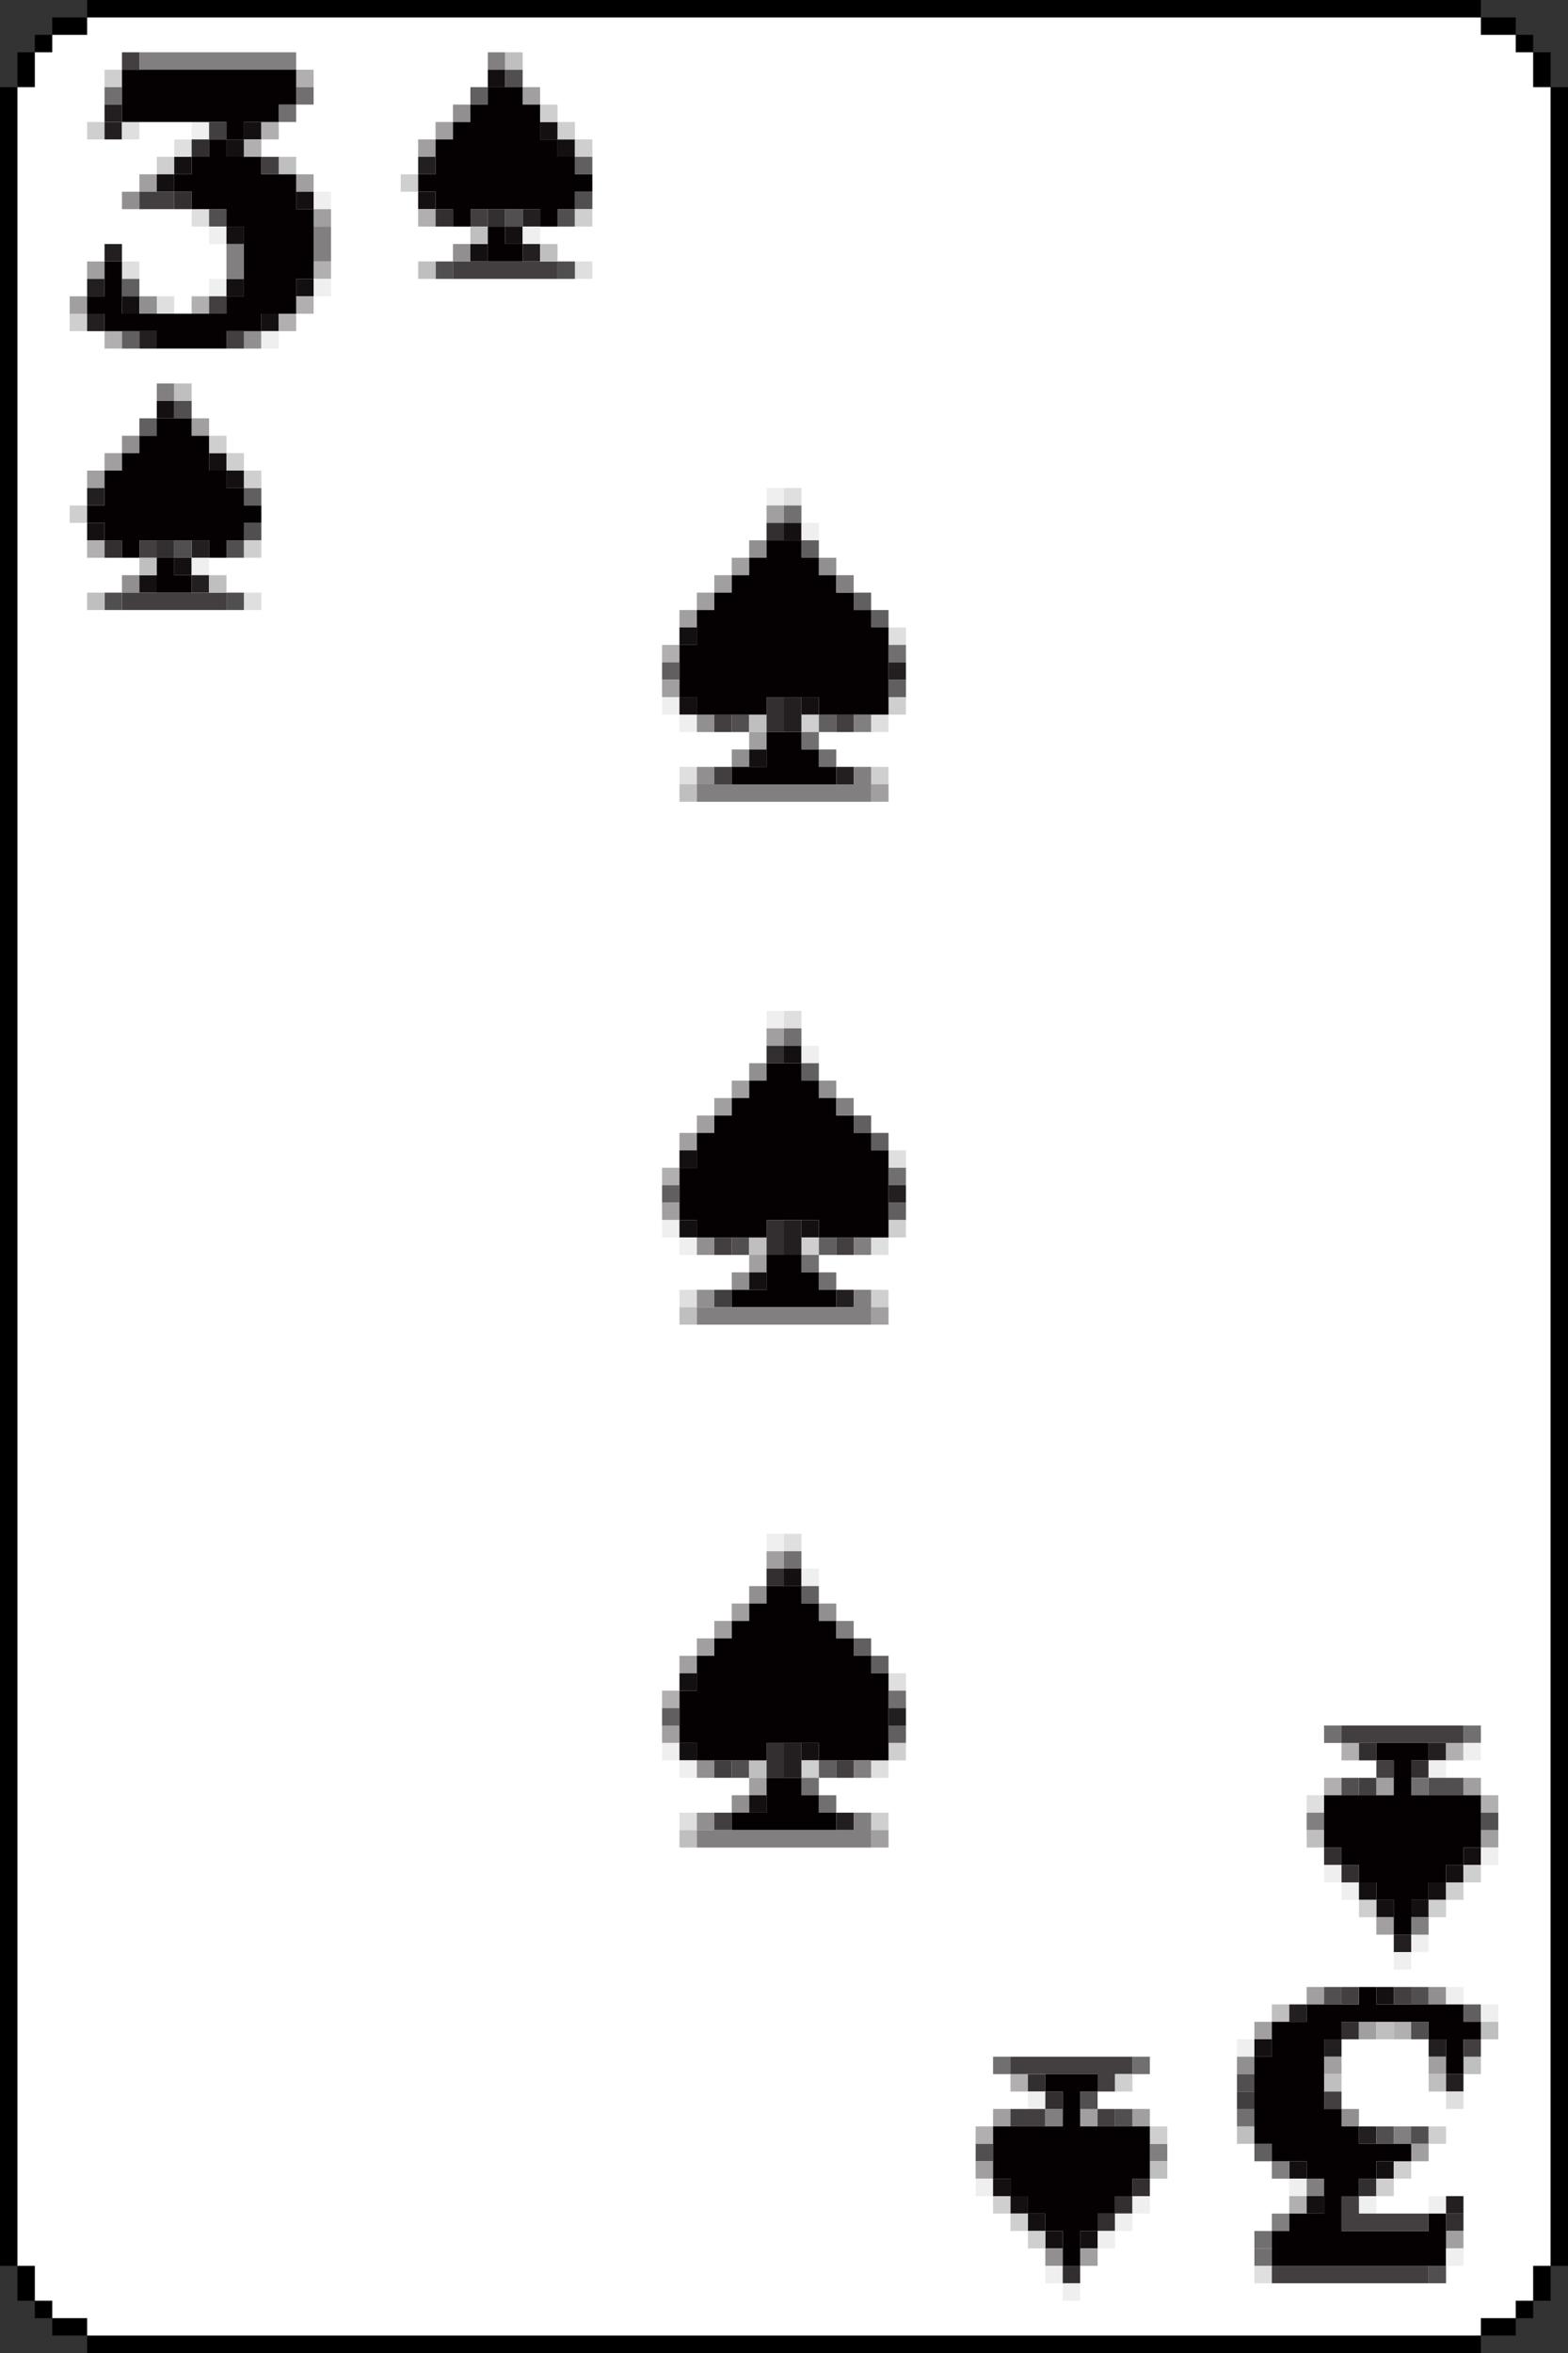 <?xml version="1.0" encoding="UTF-8" standalone="no"?>
<svg
   xmlns:dc="http://purl.org/dc/elements/1.1/"
   xmlns:cc="http://creativecommons.org/ns#"
   xmlns:rdf="http://www.w3.org/1999/02/22-rdf-syntax-ns#"
   xmlns:svg="http://www.w3.org/2000/svg"
   xmlns="http://www.w3.org/2000/svg"
   xmlns:sodipodi="http://sodipodi.sourceforge.net/DTD/sodipodi-0.dtd"
   xmlns:inkscape="http://www.inkscape.org/namespaces/inkscape"
   height="135px"
   version="1.1"
   width="90px"
   id="svg24208"
   sodipodi:docname="three3.svg"
   inkscape:version="0.92.2 (5c3e80d, 2017-08-06)">
  <rect width="100%" height="100%" fill="#333333" stroke="none"/>
  <sodipodi:namedview
     pagecolor="#ffffff"
     bordercolor="#666666"
     borderopacity="1"
     objecttolerance="10"
     gridtolerance="10"
     guidetolerance="10"
     inkscape:pageopacity="0"
     inkscape:pageshadow="2"
     inkscape:window-width="1920"
     inkscape:window-height="1025"
     id="namedview24210"
     showgrid="false"
     inkscape:zoom="3.4962963"
     inkscape:cx="94.62394"
     inkscape:cy="57.569796"
     inkscape:window-x="-8"
     inkscape:window-y="-8"
     inkscape:window-maximized="1"
     inkscape:current-layer="svg24208" />
  <defs
     id="defs2" />
  <g
     style="display:inline"
     id="g8425">
    <g
       id="g6910">
      <path
         sodipodi:nodetypes="ccccccccccccccccccccccccccccccccccccc"
         inkscape:connector-curvature="0"
         id="rect4"
         d="M 5,0 V 1 H 3 V 2 H 2 V 3 H 1 V 5 H 0 v 125 h 1 v 2 h 1 v 1 h 1 v 1 h 2 v 1 h 80 v -1 h 2 v -1 h 1 v -1 h 1 v -2 h 1 V 5 H 89 V 3 H 88 V 2 H 87 V 1 H 85 V 0 Z"
         style="fill:#000000" />
      <path
         sodipodi:nodetypes="ccccccccccccccccccccccccccccc"
         inkscape:connector-curvature="0"
         id="rect168"
         d="M 5,1 V 2 H 3 V 3 H 2 V 5 H 1 v 125 h 1 v 2 h 1 v 1 h 2 v 1 h 80 v -1 h 2 v -1 h 1 v -2 h 1 V 5 H 88 V 3 H 87 V 2 H 85 V 1 Z"
         style="fill:#ffffff" />
    </g>
    <g
       id="g3930">
      <rect
         style="fill:#d0cfcf"
         height="1"
         width="1"
         x="6"
         y="4"
         id="rect690-4" />
      <rect
         style="fill:#b1afaf"
         height="1"
         width="1"
         x="17"
         y="4"
         id="rect712-0" />
      <rect
         style="fill:#726f70"
         height="1"
         width="1"
         x="6"
         y="5"
         id="rect868-3" />
      <rect
         style="fill:#726f70"
         height="1"
         width="1"
         x="17"
         y="5"
         id="rect890-6" />
      <rect
         style="fill:#231f20"
         height="1"
         width="1"
         x="6"
         y="6"
         id="rect1048-9" />
      <rect
         style="fill:#726f70"
         height="1"
         width="1"
         x="16"
         y="6"
         id="rect1068-6" />
      <rect
         style="fill:#d0cfcf"
         height="1"
         width="1"
         x="5"
         y="7"
         id="rect1226-3" />
      <rect
         style="fill:#231f20"
         height="1"
         width="1"
         x="6"
         y="7"
         id="rect1228-4" />
      <rect
         style="fill:#e0dfdf"
         height="1"
         width="1"
         x="7"
         y="7"
         id="rect1230-9" />
      <rect
         style="fill:#efefef"
         height="1"
         width="1"
         x="11"
         y="7"
         id="rect1238-7" />
      <rect
         style="fill:#140f10"
         height="1"
         width="1"
         x="14"
         y="7"
         id="rect1244-2" />
      <rect
         style="fill:#b1afaf"
         height="1"
         width="1"
         x="15"
         y="7"
         id="rect1246-9" />
      <rect
         style="fill:#e0dfdf"
         height="1"
         width="1"
         x="10"
         y="8"
         id="rect1416-9" />
      <rect
         style="fill:#332f30"
         height="1"
         width="1"
         x="11"
         y="8"
         id="rect1418-3" />
      <rect
         style="fill:#140f10"
         height="1"
         width="1"
         x="13"
         y="8"
         id="rect1422-2" />
      <rect
         style="fill:#b1afaf"
         height="1"
         width="1"
         x="14"
         y="8"
         id="rect1424-6" />
      <rect
         style="fill:#d0cfcf"
         height="1"
         width="1"
         x="9"
         y="9"
         id="rect1594-3" />
      <rect
         style="fill:#140f10"
         height="1"
         width="1"
         x="10"
         y="9"
         id="rect1596-4" />
      <rect
         style="fill:#c0bfbf"
         height="1"
         width="1"
         x="16"
         y="9"
         id="rect1608-9" />
      <rect
         style="fill:#a19f9f"
         height="1"
         width="1"
         x="8"
         y="10"
         id="rect1772-0" />
      <rect
         style="fill:#140f10"
         height="1"
         width="1"
         x="9"
         y="10"
         id="rect1774-0" />
      <rect
         style="fill:#a19f9f"
         height="1"
         width="1"
         x="17"
         y="10"
         id="rect1790-1" />
      <rect
         style="fill:#918f8f"
         height="1"
         width="1"
         x="7"
         y="11"
         id="rect1950-7" />
      <rect
         style="fill:#332f30"
         height="1"
         width="1"
         x="10"
         y="11"
         id="rect1956-7" />
      <rect
         style="fill:#140f10"
         height="1"
         width="1"
         x="17"
         y="11"
         id="rect1970-8" />
      <rect
         style="fill:#efefef"
         height="1"
         width="1"
         x="18"
         y="11"
         id="rect1972-0" />
      <rect
         style="fill:#e0dfdf"
         height="1"
         width="1"
         x="11"
         y="12"
         id="rect2138-6" />
      <rect
         style="fill:#524f50"
         height="1"
         width="1"
         x="12"
         y="12"
         id="rect2140-2" />
      <rect
         style="fill:#a19f9f"
         height="1"
         width="1"
         x="18"
         y="12"
         id="rect2152-4" />
      <rect
         style="fill:#efefef"
         height="1"
         width="1"
         x="12"
         y="13"
         id="rect2320-6" />
      <rect
         style="fill:#140f10"
         height="1"
         width="1"
         x="13"
         y="13"
         id="rect2322-8" />
      <rect
         style="fill:#231f20"
         height="1"
         width="1"
         x="6"
         y="14"
         id="rect2488-7" />
      <rect
         style="fill:#a19f9f"
         height="1"
         width="1"
         x="5"
         y="15"
         id="rect2666-2" />
      <rect
         style="fill:#e0dfdf"
         height="1"
         width="1"
         x="7"
         y="15"
         id="rect2670-0" />
      <rect
         style="fill:#b1afaf"
         height="1"
         width="1"
         x="18"
         y="15"
         id="rect2692-1" />
      <rect
         style="fill:#231f20"
         height="1"
         width="1"
         x="5"
         y="16"
         id="rect2846-1" />
      <rect
         style="fill:#625f60"
         height="1"
         width="1"
         x="7"
         y="16"
         id="rect2850-7" />
      <rect
         style="fill:#efefef"
         height="1"
         width="1"
         x="12"
         y="16"
         id="rect2860-8" />
      <rect
         style="fill:#140f10"
         height="1"
         width="1"
         x="13"
         y="16"
         id="rect2862-9" />
      <rect
         style="fill:#140f10"
         height="1"
         width="1"
         x="17"
         y="16"
         id="rect2870-7" />
      <rect
         style="fill:#efefef"
         height="1"
         width="1"
         x="18"
         y="16"
         id="rect2872-6" />
      <rect
         style="fill:#a19f9f"
         height="1"
         width="1"
         x="4"
         y="17"
         id="rect3024-8" />
      <rect
         style="fill:#140f10"
         height="1"
         width="1"
         x="7"
         y="17"
         id="rect3030-0" />
      <rect
         style="fill:#918f8f"
         height="1"
         width="1"
         x="8"
         y="17"
         id="rect3032-3" />
      <rect
         style="fill:#e0dfdf"
         height="1"
         width="1"
         x="9"
         y="17"
         id="rect3034-2" />
      <rect
         style="fill:#b1afaf"
         height="1"
         width="1"
         x="11"
         y="17"
         id="rect3038-5" />
      <rect
         style="fill:#b1afaf"
         height="1"
         width="1"
         x="17"
         y="17"
         id="rect3050-5" />
      <rect
         style="fill:#d0cfcf"
         height="1"
         width="1"
         x="4"
         y="18"
         id="rect3204-5" />
      <rect
         style="fill:#231f20"
         height="1"
         width="1"
         x="5"
         y="18"
         id="rect3206-6" />
      <rect
         style="fill:#140f10"
         height="1"
         width="1"
         x="15"
         y="18"
         id="rect3226-3" />
      <rect
         style="fill:#b1afaf"
         height="1"
         width="1"
         x="16"
         y="18"
         id="rect3228-9" />
      <rect
         style="fill:#b1afaf"
         height="1"
         width="1"
         x="6"
         y="19"
         id="rect3388-2" />
      <rect
         style="fill:#625f60"
         height="1"
         width="1"
         x="7"
         y="19"
         id="rect3390-9" />
      <rect
         style="fill:#231f20"
         height="1"
         width="1"
         x="8"
         y="19"
         id="rect3392-0" />
      <rect
         style="fill:#918f8f"
         height="1"
         width="1"
         x="14"
         y="19"
         id="rect3404-9" />
      <rect
         style="fill:#efefef"
         height="1"
         width="1"
         x="15"
         y="19"
         id="rect3406-5" />
      <rect
         style="fill:#a19f9f"
         height="1"
         width="1"
         x="75"
         y="114"
         id="rect20626-4" />
      <rect
         style="fill:#524f50"
         height="1"
         width="1"
         x="76"
         y="114"
         id="rect20628-2" />
      <rect
         style="fill:#140f10"
         height="1"
         width="1"
         x="79"
         y="114"
         id="rect20634-0" />
      <rect
         style="fill:#524f50"
         height="1"
         width="1"
         x="81"
         y="114"
         id="rect20638-4" />
      <rect
         style="fill:#918f8f"
         height="1"
         width="1"
         x="82"
         y="114"
         id="rect20640-4" />
      <rect
         style="fill:#efefef"
         height="1"
         width="1"
         x="83"
         y="114"
         id="rect20642-2" />
      <rect
         style="fill:#c0bfbf"
         height="1"
         width="1"
         x="73"
         y="115"
         id="rect20802-2" />
      <rect
         style="fill:#231f20"
         height="1"
         width="1"
         x="74"
         y="115"
         id="rect20804-7" />
      <rect
         style="fill:#625f60"
         height="1"
         width="1"
         x="84"
         y="115"
         id="rect20824-2" />
      <rect
         style="fill:#efefef"
         height="1"
         width="1"
         x="85"
         y="115"
         id="rect20826-3" />
      <rect
         style="fill:#a19f9f"
         height="1"
         width="1"
         x="72"
         y="116"
         id="rect20980-5" />
      <rect
         style="fill:#332f30"
         height="1"
         width="1"
         x="77"
         y="116"
         id="rect20990-8" />
      <rect
         style="fill:#a19f9f"
         height="1"
         width="1"
         x="78"
         y="116"
         id="rect20992-9" />
      <rect
         style="fill:#c0bfbf"
         height="1"
         width="1"
         x="79"
         y="116"
         id="rect20994-3" />
      <rect
         style="fill:#b1afaf"
         height="1"
         width="1"
         x="80"
         y="116"
         id="rect20996-0" />
      <rect
         style="fill:#524f50"
         height="1"
         width="1"
         x="81"
         y="116"
         id="rect20998-6" />
      <rect
         style="fill:#c0bfbf"
         height="1"
         width="1"
         x="85"
         y="116"
         id="rect21006-1" />
      <rect
         style="fill:#efefef"
         height="1"
         width="1"
         x="71"
         y="117"
         id="rect21158-2" />
      <rect
         style="fill:#140f10"
         height="1"
         width="1"
         x="72"
         y="117"
         id="rect21160-8" />
      <rect
         style="fill:#231f20"
         height="1"
         width="1"
         x="76"
         y="117"
         id="rect21168-9" />
      <rect
         style="fill:#231f20"
         height="1"
         width="1"
         x="82"
         y="117"
         id="rect21180-2" />
      <rect
         style="fill:#918f8f"
         height="1"
         width="1"
         x="71"
         y="118"
         id="rect21338-7" />
      <rect
         style="fill:#a19f9f"
         height="1"
         width="1"
         x="76"
         y="118"
         id="rect21348-4" />
      <rect
         style="fill:#a19f9f"
         height="1"
         width="1"
         x="82"
         y="118"
         id="rect21360-8" />
      <rect
         style="fill:#c0bfbf"
         height="1"
         width="1"
         x="84"
         y="118"
         id="rect21364-6" />
      <rect
         style="fill:#524f50"
         height="1"
         width="1"
         x="71"
         y="119"
         id="rect21518-4" />
      <rect
         style="fill:#c0bfbf"
         height="1"
         width="1"
         x="76"
         y="119"
         id="rect21528-0" />
      <rect
         style="fill:#c0bfbf"
         height="1"
         width="1"
         x="82"
         y="119"
         id="rect21540-4" />
      <rect
         style="fill:#231f20"
         height="1"
         width="1"
         x="83"
         y="119"
         id="rect21542-6" />
      <rect
         style="fill:#e0dfdf"
         height="1"
         width="1"
         x="83"
         y="120"
         id="rect21722-5" />
      <rect
         style="fill:#726f70"
         height="1"
         width="1"
         x="71"
         y="121"
         id="rect21878-4" />
      <rect
         style="fill:#918f8f"
         height="1"
         width="1"
         x="77"
         y="121"
         id="rect21890-8" />
      <rect
         style="fill:#c0bfbf"
         height="1"
         width="1"
         x="71"
         y="122"
         id="rect22058-3" />
      <rect
         style="fill:#231f20"
         height="1"
         width="1"
         x="78"
         y="122"
         id="rect22072-1" />
      <rect
         style="fill:#524f50"
         height="1"
         width="1"
         x="79"
         y="122"
         id="rect22074-6" />
      <rect
         style="fill:#524f50"
         height="1"
         width="1"
         x="81"
         y="122"
         id="rect22078-6" />
      <rect
         style="fill:#d0cfcf"
         height="1"
         width="1"
         x="82"
         y="122"
         id="rect22080-4" />
      <rect
         style="fill:#625f60"
         height="1"
         width="1"
         x="72"
         y="123"
         id="rect22240-1" />
      <rect
         style="fill:#a19f9f"
         height="1"
         width="1"
         x="81"
         y="123"
         id="rect22258-7" />
      <rect
         style="fill:#140f10"
         height="1"
         width="1"
         x="74"
         y="124"
         id="rect22424-9" />
      <rect
         style="fill:#140f10"
         height="1"
         width="1"
         x="79"
         y="124"
         id="rect22434-6" />
      <rect
         style="fill:#d0cfcf"
         height="1"
         width="1"
         x="80"
         y="124"
         id="rect22436-2" />
      <rect
         style="fill:#efefef"
         height="1"
         width="1"
         x="74"
         y="125"
         id="rect22604-5" />
      <rect
         style="fill:#332f30"
         height="1"
         width="1"
         x="78"
         y="125"
         id="rect22612-1" />
      <rect
         style="fill:#d0cfcf"
         height="1"
         width="1"
         x="79"
         y="125"
         id="rect22614-7" />
      <rect
         style="fill:#b1afaf"
         height="1"
         width="1"
         x="74"
         y="126"
         id="rect22784-3" />
      <rect
         style="fill:#140f10"
         height="1"
         width="1"
         x="75"
         y="126"
         id="rect22786-8" />
      <rect
         style="fill:#efefef"
         height="1"
         width="1"
         x="78"
         y="126"
         id="rect22792-3" />
      <rect
         style="fill:#efefef"
         height="1"
         width="1"
         x="82"
         y="126"
         id="rect22800-9" />
      <rect
         style="fill:#231f20"
         height="1"
         width="1"
         x="83"
         y="126"
         id="rect22802-8" />
      <path
         inkscape:connector-curvature="0"
         id="path3964"
         d="m 8,3 c 0,0.333 0,0.667 0,1 3,0 6,0 9,0 0,-0.333 0,-0.667 0,-1 -3,0 -6,0 -9,0 z"
         style="fill:#827f80" />
      <path
         inkscape:connector-curvature="0"
         id="path3962"
         d="m 18,13 c 0,0.667 0,1.333 0,2 0.333,0 0.667,0 1,0 0,-0.667 0,-1.333 0,-2 -0.333,0 -0.667,0 -1,0 z"
         style="fill:#827f80" />
      <path
         inkscape:connector-curvature="0"
         id="path3960"
         d="m 13,14 c 0,0.667 0,1.333 0,2 0.333,0 0.667,0 1,0 0,-0.667 0,-1.333 0,-2 -0.333,0 -0.667,0 -1,0 z"
         style="fill:#827f80" />
      <path
         inkscape:connector-curvature="0"
         id="path3958"
         d="m 80,122 c 0,0.333 0,0.667 0,1 0.333,0 0.667,0 1,0 0,-0.333 0,-0.667 0,-1 -0.333,0 -0.667,0 -1,0 z"
         style="fill:#827f80" />
      <path
         inkscape:connector-curvature="0"
         id="path3956"
         d="m 73,124 c 0,0.333 0,0.667 0,1 0.333,0 0.667,0 1,0 0,-0.333 0,-0.667 0,-1 -0.333,0 -0.667,0 -1,0 z"
         style="fill:#827f80" />
      <path
         inkscape:connector-curvature="0"
         id="path3954"
         d="m 75,125 c 0,0.333 0,0.667 0,1 0.333,0 0.667,0 1,0 0,-0.333 0,-0.667 0,-1 -0.333,0 -0.667,0 -1,0 z"
         style="fill:#827f80" />
      <path
         inkscape:connector-curvature="0"
         id="rect22962-1"
         d="m 73,127 c 0,0.333 0,0.667 0,1 0.333,0 0.667,0 1,0 0,-0.333 0,-0.667 0,-1 -0.333,0 -0.667,0 -1,0 z"
         style="fill:#827f80" />
      <rect
         style="fill:#332f30"
         height="1"
         width="1"
         x="83"
         y="127"
         id="rect22982-6" />
      <rect
         style="fill:#726f70"
         height="1"
         width="1"
         x="72"
         y="128"
         id="rect23140-8" />
      <rect
         style="fill:#a19f9f"
         height="1"
         width="1"
         x="83"
         y="128"
         id="rect23162-4" />
      <rect
         style="fill:#726f70"
         height="1"
         width="1"
         x="72"
         y="129"
         id="rect23320-2" />
      <path
         inkscape:connector-curvature="0"
         id="rect23340-7"
         d="m 7,4 c 0,1 0,2 0,3 2,0 4,0 6,0 0,0.333 0,0.667 0,1 0.333,0 0.667,0 1,0 0,-0.333 0,-0.667 0,-1 0.667,0 1.333,0 2,0 0,-0.333 0,-0.667 0,-1 0.333,0 0.667,0 1,0 0,-0.667 0,-1.333 0,-2 -3.333,0 -6.667,0 -10,0 z m 6,4 c -0.333,0 -0.667,0 -1,0 0,0.333 0,0.667 0,1 -0.333,0 -0.667,0 -1,0 0,0.333 0,0.667 0,1 -0.333,0 -0.667,0 -1,0 0,0.333 0,0.667 0,1 0.333,0 0.667,0 1,0 0,0.333 0,0.667 0,1 0.667,0 1.333,0 2,0 0,0.333 0,0.667 0,1 0.333,0 0.667,0 1,0 0,1.333 0,2.667 0,4 -0.333,0 -0.667,0 -1,0 0,0.333 0,0.667 0,1 -2,0 -4,0 -6,0 0,-1 0,-2 0,-3 -0.333,0 -0.667,0 -1,0 0,0.667 0,1.333 0,2 -0.333,0 -0.667,0 -1,0 0,0.333 0,0.667 0,1 0.333,0 0.667,0 1,0 0,0.333 0,0.667 0,1 1,0 2,0 3,0 0,0.333 0,0.667 0,1 1.333,0 2.667,0 4,0 0,-0.333 0,-0.667 0,-1 0.667,0 1.333,0 2,0 0,-0.333 0,-0.667 0,-1 0.667,0 1.333,0 2,0 0,-0.667 0,-1.333 0,-2 0.333,0 0.667,0 1,0 0,-1.333 0,-2.667 0,-4 -0.333,0 -0.667,0 -1,0 0,-0.667 0,-1.333 0,-2 -0.667,0 -1.333,0 -2,0 0,-0.333 0,-0.667 0,-1 -0.667,0 -1.333,0 -2,0 0,-0.333 0,-0.667 0,-1 z m 65,106 c 0,0.333 0,0.667 0,1 -1,0 -2,0 -3,0 0,0.333 0,0.667 0,1 -0.667,0 -1.333,0 -2,0 0,0.667 0,1.333 0,2 -0.333,0 -0.667,0 -1,0 0,1.667 0,3.333 0,5 0.333,0 0.667,0 1,0 0,0.333 0,0.667 0,1 0.667,0 1.333,0 2,0 0,0.333 0,0.667 0,1 0.333,0 0.667,0 1,0 0,0.667 0,1.333 0,2 -0.667,0 -1.333,0 -2,0 0,0.333 0,0.667 0,1 -0.333,0 -0.667,0 -1,0 0,0.667 0,1.333 0,2 3.333,0 6.667,0 10,0 0,-1 0,-2 0,-3 -0.333,0 -0.667,0 -1,0 0,0.333 0,0.667 0,1 -1.667,0 -3.333,0 -5,0 0,-0.667 0,-1.333 0,-2 0.333,0 0.667,0 1,0 0,-0.333 0,-0.667 0,-1 0.333,0 0.667,0 1,0 0,-0.333 0,-0.667 0,-1 0.667,0 1.333,0 2,0 0,-0.333 0,-0.667 0,-1 -1,0 -2,0 -3,0 0,-0.333 0,-0.667 0,-1 -0.333,0 -0.667,0 -1,0 0,-0.333 0,-0.667 0,-1 -0.333,0 -0.667,0 -1,0 0,-1.333 0,-2.667 0,-4 0.333,0 0.667,0 1,0 0,-0.333 0,-0.667 0,-1 1.667,0 3.333,0 5,0 0,0.333 0,0.667 0,1 0.333,0 0.667,0 1,0 0,0.667 0,1.333 0,2 0.333,0 0.667,0 1,0 0,-0.667 0,-1.333 0,-2 0.333,0 0.667,0 1,0 0,-0.333 0,-0.667 0,-1 -0.333,0 -0.667,0 -1,0 0,-0.333 0,-0.667 0,-1 -1.667,0 -3.333,0 -5,0 0,-0.333 0,-0.667 0,-1 -0.333,0 -0.667,0 -1,0 z"
         style="fill:#050001" />
      <rect
         style="fill:#efefef"
         height="1"
         width="1"
         x="83"
         y="129"
         id="rect23342-5" />
      <rect
         style="fill:#e0dfdf"
         height="1"
         width="1"
         x="72"
         y="130"
         id="rect23498-7" />
      <path
         inkscape:connector-curvature="0"
         id="path4196"
         d="M 7,3 C 7,3.333 7,3.667 7,4 7.333,4 7.667,4 8,4 8,3.667 8,3.333 8,3 7.667,3 7.333,3 7,3 Z"
         style="fill:#433f40" />
      <path
         inkscape:connector-curvature="0"
         id="path4194"
         d="m 12,7 c 0,0.333 0,0.667 0,1 0.333,0 0.667,0 1,0 0,-0.333 0,-0.667 0,-1 -0.333,0 -0.667,0 -1,0 z"
         style="fill:#433f40" />
      <path
         inkscape:connector-curvature="0"
         id="path4192"
         d="m 15,9 c 0,0.333 0,0.667 0,1 0.333,0 0.667,0 1,0 0,-0.333 0,-0.667 0,-1 -0.333,0 -0.667,0 -1,0 z"
         style="fill:#433f40" />
      <path
         inkscape:connector-curvature="0"
         id="path4190"
         d="m 8,11 c 0,0.333 0,0.667 0,1 0.667,0 1.333,0 2,0 0,-0.333 0,-0.667 0,-1 -0.667,0 -1.333,0 -2,0 z"
         style="fill:#433f40" />
      <path
         inkscape:connector-curvature="0"
         id="path4188"
         d="m 12,17 c 0,0.333 0,0.667 0,1 0.333,0 0.667,0 1,0 0,-0.333 0,-0.667 0,-1 -0.333,0 -0.667,0 -1,0 z"
         style="fill:#433f40" />
      <path
         inkscape:connector-curvature="0"
         id="path4186"
         d="m 13,19 c 0,0.333 0,0.667 0,1 0.333,0 0.667,0 1,0 0,-0.333 0,-0.667 0,-1 -0.333,0 -0.667,0 -1,0 z"
         style="fill:#433f40" />
      <path
         inkscape:connector-curvature="0"
         id="path4184"
         d="m 77,114 c 0,0.333 0,0.667 0,1 0.333,0 0.667,0 1,0 0,-0.333 0,-0.667 0,-1 -0.333,0 -0.667,0 -1,0 z"
         style="fill:#433f40" />
      <path
         inkscape:connector-curvature="0"
         id="path4182"
         d="m 80,114 c 0,0.333 0,0.667 0,1 0.333,0 0.667,0 1,0 0,-0.333 0,-0.667 0,-1 -0.333,0 -0.667,0 -1,0 z"
         style="fill:#433f40" />
      <path
         inkscape:connector-curvature="0"
         id="path4180"
         d="m 84,117 c 0,0.333 0,0.667 0,1 0.333,0 0.667,0 1,0 0,-0.333 0,-0.667 0,-1 -0.333,0 -0.667,0 -1,0 z"
         style="fill:#433f40" />
      <path
         inkscape:connector-curvature="0"
         id="path4178"
         d="m 71,120 c 0,0.333 0,0.667 0,1 0.333,0 0.667,0 1,0 0,-0.333 0,-0.667 0,-1 -0.333,0 -0.667,0 -1,0 z"
         style="fill:#433f40" />
      <path
         inkscape:connector-curvature="0"
         id="path4176"
         d="m 76,120 c 0,0.333 0,0.667 0,1 0.333,0 0.667,0 1,0 0,-0.333 0,-0.667 0,-1 -0.333,0 -0.667,0 -1,0 z"
         style="fill:#433f40" />
      <path
         inkscape:connector-curvature="0"
         id="path4174"
         d="m 77,126 c 0,0.667 0,1.333 0,2 1.667,0 3.333,0 5,0 0,-0.333 0,-0.667 0,-1 -1.333,0 -2.667,0 -4,0 0,-0.333 0,-0.667 0,-1 -0.333,0 -0.667,0 -1,0 z"
         style="fill:#433f40" />
      <path
         inkscape:connector-curvature="0"
         id="rect23516-7"
         d="m 73,130 c 0,0.333 0,0.667 0,1 3,0 6,0 9,0 0,-0.333 0,-0.667 0,-1 -3,0 -6,0 -9,0 z"
         style="fill:#433f40" />
      <rect
         style="fill:#524f50"
         height="1"
         width="1"
         x="82"
         y="130"
         id="rect23518-3" />
    </g>
    <g
       id="g5891">
      <rect
         height="1"
         width="1"
         x="28"
         y="4"
         id="rect734-4"
         style="fill:#140f10" />
      <rect
         height="1"
         width="1"
         x="27"
         y="5"
         id="rect910-4"
         style="fill:#625f60" />
      <rect
         height="1"
         width="1"
         x="30"
         y="5"
         id="rect916-3"
         style="fill:#a19f9f" />
      <rect
         height="1"
         width="1"
         x="26"
         y="6"
         id="rect1088-6"
         style="fill:#918f8f" />
      <rect
         height="1"
         width="1"
         x="25"
         y="7"
         id="rect1266-7"
         style="fill:#a19f9f" />
      <rect
         height="1"
         width="1"
         x="31"
         y="7"
         id="rect1278-4"
         style="fill:#140f10" />
      <rect
         height="1"
         width="1"
         x="24"
         y="8"
         id="rect1444-0"
         style="fill:#a19f9f" />
      <rect
         height="1"
         width="1"
         x="32"
         y="8"
         id="rect1460-0"
         style="fill:#140f10" />
      <rect
         height="1"
         width="1"
         x="24"
         y="9"
         id="rect1624-2"
         style="fill:#231f20" />
      <rect
         height="1"
         width="1"
         x="33"
         y="9"
         id="rect1642-8"
         style="fill:#625f60" />
      <rect
         height="1"
         width="1"
         x="24"
         y="11"
         id="rect1984-8"
         style="fill:#140f10" />
      <rect
         height="1"
         width="1"
         x="24"
         y="12"
         id="rect2164-1"
         style="fill:#b1afaf" />
      <rect
         height="1"
         width="1"
         x="25"
         y="12"
         id="rect2166-3"
         style="fill:#332f30" />
      <rect
         height="1"
         width="1"
         x="28"
         y="12"
         id="rect2172-8"
         style="fill:#332f30" />
      <rect
         height="1"
         width="1"
         x="30"
         y="12"
         id="rect2176-1"
         style="fill:#231f20" />
      <rect
         height="1"
         width="1"
         x="29"
         y="13"
         id="rect2354-6"
         style="fill:#140f10" />
      <rect
         height="1"
         width="1"
         x="30"
         y="13"
         id="rect2356-2"
         style="fill:#efefef" />
      <rect
         height="1"
         width="1"
         x="26"
         y="14"
         id="rect2528-7"
         style="fill:#918f8f" />
      <rect
         height="1"
         width="1"
         x="27"
         y="14"
         id="rect2530-4"
         style="fill:#140f10" />
      <rect
         height="1"
         width="1"
         x="30"
         y="14"
         id="rect2536-7"
         style="fill:#231f20" />
      <rect
         height="1"
         width="1"
         x="33"
         y="15"
         id="rect2722-2"
         style="fill:#e0dfdf" />
      <rect
         height="1"
         width="1"
         x="9"
         y="23"
         id="rect4114-6"
         style="fill:#140f10" />
      <rect
         height="1"
         width="1"
         x="8"
         y="24"
         id="rect4292-9"
         style="fill:#625f60" />
      <rect
         height="1"
         width="1"
         x="11"
         y="24"
         id="rect4298-8"
         style="fill:#a19f9f" />
      <rect
         height="1"
         width="1"
         x="7"
         y="25"
         id="rect4470-1"
         style="fill:#918f8f" />
      <rect
         height="1"
         width="1"
         x="6"
         y="26"
         id="rect4648-3"
         style="fill:#a19f9f" />
      <rect
         height="1"
         width="1"
         x="12"
         y="26"
         id="rect4660-8"
         style="fill:#140f10" />
      <rect
         height="1"
         width="1"
         x="5"
         y="27"
         id="rect4826-1"
         style="fill:#a19f9f" />
      <rect
         height="1"
         width="1"
         x="13"
         y="27"
         id="rect4842-6"
         style="fill:#140f10" />
      <rect
         height="1"
         width="1"
         x="5"
         y="28"
         id="rect5006-3"
         style="fill:#231f20" />
      <rect
         height="1"
         width="1"
         x="14"
         y="28"
         id="rect5024-1"
         style="fill:#625f60" />
      <rect
         height="1"
         width="1"
         x="5"
         y="30"
         id="rect5366-0"
         style="fill:#140f10" />
      <rect
         height="1"
         width="1"
         x="5"
         y="31"
         id="rect5546-5"
         style="fill:#b1afaf" />
      <rect
         height="1"
         width="1"
         x="6"
         y="31"
         id="rect5548-7"
         style="fill:#332f30" />
      <rect
         height="1"
         width="1"
         x="9"
         y="31"
         id="rect5554-7"
         style="fill:#332f30" />
      <rect
         height="1"
         width="1"
         x="11"
         y="31"
         id="rect5558-0"
         style="fill:#231f20" />
      <rect
         height="1"
         width="1"
         x="10"
         y="32"
         id="rect5736-5"
         style="fill:#140f10" />
      <rect
         height="1"
         width="1"
         x="11"
         y="32"
         id="rect5738-7"
         style="fill:#efefef" />
      <rect
         height="1"
         width="1"
         x="7"
         y="33"
         id="rect5910-1"
         style="fill:#918f8f" />
      <rect
         height="1"
         width="1"
         x="8"
         y="33"
         id="rect5912-3"
         style="fill:#140f10" />
      <rect
         height="1"
         width="1"
         x="11"
         y="33"
         id="rect5918-4"
         style="fill:#231f20" />
      <rect
         height="1"
         width="1"
         x="14"
         y="34"
         id="rect6104-4"
         style="fill:#e0dfdf" />
      <rect
         height="1"
         width="1"
         x="76"
         y="99"
         id="rect17928-9"
         style="fill:#726f70" />
      <rect
         height="1"
         width="1"
         x="84"
         y="99"
         id="rect17944-4"
         style="fill:#726f70" />
      <rect
         height="1"
         width="1"
         x="77"
         y="100"
         id="rect18110-7"
         style="fill:#b1afaf" />
      <rect
         height="1"
         width="1"
         x="78"
         y="100"
         id="rect18112-3"
         style="fill:#332f30" />
      <rect
         height="1"
         width="1"
         x="82"
         y="100"
         id="rect18120-9"
         style="fill:#231f20" />
      <rect
         height="1"
         width="1"
         x="83"
         y="100"
         id="rect18122-1"
         style="fill:#b1afaf" />
      <rect
         height="1"
         width="1"
         x="84"
         y="100"
         id="rect18124-3"
         style="fill:#efefef" />
      <rect
         height="1"
         width="1"
         x="81"
         y="101"
         id="rect18298-3"
         style="fill:#332f30" />
      <rect
         height="1"
         width="1"
         x="82"
         y="101"
         id="rect18300-3"
         style="fill:#efefef" />
      <rect
         height="1"
         width="1"
         x="76"
         y="102"
         id="rect18468-2"
         style="fill:#b1afaf" />
      <rect
         height="1"
         width="1"
         x="79"
         y="102"
         id="rect18474-2"
         style="fill:#a19f9f" />
      <rect
         height="1"
         width="1"
         x="81"
         y="102"
         id="rect18478-5"
         style="fill:#726f70" />
      <rect
         height="1"
         width="1"
         x="84"
         y="102"
         id="rect18484-6"
         style="fill:#a19f9f" />
      <rect
         height="1"
         width="1"
         x="75"
         y="103"
         id="rect18646-2"
         style="fill:#e0dfdf" />
      <rect
         height="1"
         width="1"
         x="85"
         y="103"
         id="rect18666-5"
         style="fill:#b1afaf" />
      <rect
         height="1"
         width="1"
         x="85"
         y="105"
         id="rect19026-9"
         style="fill:#a19f9f" />
      <rect
         height="1"
         width="1"
         x="76"
         y="106"
         id="rect19188-0"
         style="fill:#332f30" />
      <rect
         height="1"
         width="1"
         x="84"
         y="106"
         id="rect19204-9"
         style="fill:#140f10" />
      <rect
         height="1"
         width="1"
         x="85"
         y="106"
         id="rect19206-0"
         style="fill:#efefef" />
      <rect
         height="1"
         width="1"
         x="76"
         y="107"
         id="rect19368-6"
         style="fill:#efefef" />
      <rect
         height="1"
         width="1"
         x="77"
         y="107"
         id="rect19370-7"
         style="fill:#332f30" />
      <rect
         height="1"
         width="1"
         x="83"
         y="107"
         id="rect19382-4"
         style="fill:#140f10" />
      <rect
         height="1"
         width="1"
         x="77"
         y="108"
         id="rect19550-5"
         style="fill:#efefef" />
      <rect
         height="1"
         width="1"
         x="78"
         y="108"
         id="rect19552-5"
         style="fill:#140f10" />
      <rect
         height="1"
         width="1"
         x="82"
         y="108"
         id="rect19560-6"
         style="fill:#140f10" />
      <rect
         height="1"
         width="1"
         x="79"
         y="109"
         id="rect19734-4"
         style="fill:#140f10" />
      <rect
         height="1"
         width="1"
         x="81"
         y="109"
         id="rect19738-2"
         style="fill:#140f10" />
      <rect
         height="1"
         width="1"
         x="79"
         y="110"
         id="rect19914-4"
         style="fill:#a19f9f" />
      <rect
         height="1"
         width="1"
         x="80"
         y="111"
         id="rect20096-1"
         style="fill:#231f20" />
      <rect
         height="1"
         width="1"
         x="81"
         y="111"
         id="rect20098-7"
         style="fill:#efefef" />
      <rect
         height="1"
         width="1"
         x="80"
         y="112"
         id="rect20276-7"
         style="fill:#efefef" />
      <rect
         height="1"
         width="1"
         x="57"
         y="118"
         id="rect21310-2"
         style="fill:#726f70" />
      <rect
         height="1"
         width="1"
         x="65"
         y="118"
         id="rect21326-9"
         style="fill:#726f70" />
      <rect
         height="1"
         width="1"
         x="58"
         y="119"
         id="rect21492-2"
         style="fill:#b1afaf" />
      <rect
         height="1"
         width="1"
         x="59"
         y="119"
         id="rect21494-3"
         style="fill:#332f30" />
      <rect
         height="1"
         width="1"
         x="59"
         y="120"
         id="rect21674-5"
         style="fill:#efefef" />
      <rect
         height="1"
         width="1"
         x="60"
         y="120"
         id="rect21676-8"
         style="fill:#332f30" />
      <rect
         height="1"
         width="1"
         x="57"
         y="121"
         id="rect21850-2"
         style="fill:#a19f9f" />
      <rect
         height="1"
         width="1"
         x="62"
         y="121"
         id="rect21860-4"
         style="fill:#a19f9f" />
      <path
         inkscape:connector-curvature="0"
         style="fill:#433f40"
         d="m 27,12 c 0,0.333 0,0.667 0,1 0.333,0 0.667,0 1,0 0,-0.333 0,-0.667 0,-1 -0.333,0 -0.667,0 -1,0 z"
         id="path5468" />
      <path
         inkscape:connector-curvature="0"
         style="fill:#433f40"
         d="m 26,15 c 0,0.333 0,0.667 0,1 2,0 4,0 6,0 0,-0.333 0,-0.667 0,-1 -2,0 -4,0 -6,0 z"
         id="path5462" />
      <path
         inkscape:connector-curvature="0"
         style="fill:#433f40"
         d="m 8,31 c 0,0.333 0,0.667 0,1 0.333,0 0.667,0 1,0 0,-0.333 0,-0.667 0,-1 -0.333,0 -0.667,0 -1,0 z"
         id="path5458" />
      <path
         inkscape:connector-curvature="0"
         style="fill:#433f40"
         d="m 7,34 c 0,0.333 0,0.667 0,1 2,0 4,0 6,0 0,-0.333 0,-0.667 0,-1 -2,0 -4,0 -6,0 z"
         id="path5456" />
      <path
         inkscape:connector-curvature="0"
         style="fill:#433f40"
         d="m 77,99 c 0,0.333 0,0.667 0,1 2.333,0 4.667,0 7,0 0,-0.333 0,-0.667 0,-1 -2.333,0 -4.667,0 -7,0 z"
         id="path5454" />
      <path
         inkscape:connector-curvature="0"
         style="fill:#433f40"
         d="m 79,101 c 0,0.333 0,0.667 0,1 0.333,0 0.667,0 1,0 0,-0.333 0,-0.667 0,-1 -0.333,0 -0.667,0 -1,0 z"
         id="path5452" />
      <path
         inkscape:connector-curvature="0"
         style="fill:#433f40"
         d="m 79,102 c -0.333,0 -0.667,0 -1,0 0,0.333 0,0.667 0,1 0.333,0 0.667,0 1,0 0,-0.333 0,-0.667 0,-1 z"
         id="path5450" />
      <path
         inkscape:connector-curvature="0"
         style="fill:#433f40"
         d="m 58,118 c 0,0.333 0,0.667 0,1 1.667,0 3.333,0 5,0 0,0.333 0,0.667 0,1 0.333,0 0.667,0 1,0 0,-0.333 0,-0.667 0,-1 0.333,0 0.667,0 1,0 0,-0.333 0,-0.667 0,-1 -2.333,0 -4.667,0 -7,0 z"
         id="path5448" />
      <path
         inkscape:connector-curvature="0"
         style="fill:#433f40"
         d="m 58,121 c 0,0.333 0,0.667 0,1 0.667,0 1.333,0 2,0 0,-0.333 0,-0.667 0,-1 -0.667,0 -1.333,0 -2,0 z"
         id="path5440" />
      <path
         inkscape:connector-curvature="0"
         style="fill:#433f40"
         d="m 63,121 c 0,0.333 0,0.667 0,1 0.333,0 0.667,0 1,0 0,-0.333 0,-0.667 0,-1 -0.333,0 -0.667,0 -1,0 z"
         id="rect21862-1" />
      <rect
         height="1"
         width="1"
         x="65"
         y="121"
         id="rect21866-4"
         style="fill:#a19f9f" />
      <rect
         height="1"
         width="1"
         x="56"
         y="122"
         id="rect22028-8"
         style="fill:#b1afaf" />
      <path
         inkscape:connector-curvature="0"
         id="path1039"
         d="m 29,4 c 0,0.333 0,0.667 0,1 0.333,0 0.667,0 1,0 0,-0.333 0,-0.667 0,-1 -0.333,0 -0.667,0 -1,0 z"
         style="fill:#524f50" />
      <path
         inkscape:connector-curvature="0"
         id="path1037"
         d="m 33,11 c 0,0.333 0,0.667 0,1 0.333,0 0.667,0 1,0 0,-0.333 0,-0.667 0,-1 -0.333,0 -0.667,0 -1,0 z"
         style="fill:#524f50" />
      <path
         inkscape:connector-curvature="0"
         id="path1035"
         d="m 33,12 c -0.333,0 -0.667,0 -1,0 0,0.333 0,0.667 0,1 0.333,0 0.667,0 1,0 0,-0.333 0,-0.667 0,-1 z"
         style="fill:#524f50" />
      <path
         inkscape:connector-curvature="0"
         id="path1033"
         d="m 29,12 c 0,0.333 0,0.667 0,1 0.333,0 0.667,0 1,0 0,-0.333 0,-0.667 0,-1 -0.333,0 -0.667,0 -1,0 z"
         style="fill:#524f50" />
      <path
         inkscape:connector-curvature="0"
         id="path1031"
         d="m 25,15 c 0,0.333 0,0.667 0,1 0.333,0 0.667,0 1,0 0,-0.333 0,-0.667 0,-1 -0.333,0 -0.667,0 -1,0 z"
         style="fill:#524f50" />
      <path
         inkscape:connector-curvature="0"
         id="path1029"
         d="m 32,15 c 0,0.333 0,0.667 0,1 0.333,0 0.667,0 1,0 0,-0.333 0,-0.667 0,-1 -0.333,0 -0.667,0 -1,0 z"
         style="fill:#524f50" />
      <path
         inkscape:connector-curvature="0"
         id="path1027"
         d="m 10,23 c 0,0.333 0,0.667 0,1 0.333,0 0.667,0 1,0 0,-0.333 0,-0.667 0,-1 -0.333,0 -0.667,0 -1,0 z"
         style="fill:#524f50" />
      <path
         inkscape:connector-curvature="0"
         id="path1025"
         d="m 14,30 c 0,0.333 0,0.667 0,1 0.333,0 0.667,0 1,0 0,-0.333 0,-0.667 0,-1 -0.333,0 -0.667,0 -1,0 z"
         style="fill:#524f50" />
      <path
         inkscape:connector-curvature="0"
         id="path1023"
         d="m 14,31 c -0.333,0 -0.667,0 -1,0 0,0.333 0,0.667 0,1 0.333,0 0.667,0 1,0 0,-0.333 0,-0.667 0,-1 z"
         style="fill:#524f50" />
      <path
         inkscape:connector-curvature="0"
         id="path1021"
         d="m 10,31 c 0,0.333 0,0.667 0,1 0.333,0 0.667,0 1,0 0,-0.333 0,-0.667 0,-1 -0.333,0 -0.667,0 -1,0 z"
         style="fill:#524f50" />
      <path
         inkscape:connector-curvature="0"
         id="path1019"
         d="m 6,34 c 0,0.333 0,0.667 0,1 0.333,0 0.667,0 1,0 0,-0.333 0,-0.667 0,-1 -0.333,0 -0.667,0 -1,0 z"
         style="fill:#524f50" />
      <path
         inkscape:connector-curvature="0"
         id="path1017"
         d="m 13,34 c 0,0.333 0,0.667 0,1 0.333,0 0.667,0 1,0 0,-0.333 0,-0.667 0,-1 -0.333,0 -0.667,0 -1,0 z"
         style="fill:#524f50" />
      <path
         inkscape:connector-curvature="0"
         id="path1015"
         d="m 77,102 c 0,0.333 0,0.667 0,1 0.333,0 0.667,0 1,0 0,-0.333 0,-0.667 0,-1 -0.333,0 -0.667,0 -1,0 z"
         style="fill:#524f50" />
      <path
         inkscape:connector-curvature="0"
         id="path1013"
         d="m 82,102 c 0,0.333 0,0.667 0,1 0.667,0 1.333,0 2,0 0,-0.333 0,-0.667 0,-1 -0.667,0 -1.333,0 -2,0 z"
         style="fill:#524f50" />
      <path
         inkscape:connector-curvature="0"
         id="path1011"
         d="m 85,104 c 0,0.333 0,0.667 0,1 0.333,0 0.667,0 1,0 0,-0.333 0,-0.667 0,-1 -0.333,0 -0.667,0 -1,0 z"
         style="fill:#524f50" />
      <path
         inkscape:connector-curvature="0"
         id="path1009"
         d="m 62,120 c 0,0.333 0,0.667 0,1 0.333,0 0.667,0 1,0 0,-0.333 0,-0.667 0,-1 -0.333,0 -0.667,0 -1,0 z"
         style="fill:#524f50" />
      <path
         inkscape:connector-curvature="0"
         id="path1007"
         d="m 64,121 c 0,0.333 0,0.667 0,1 0.333,0 0.667,0 1,0 0,-0.333 0,-0.667 0,-1 -0.333,0 -0.667,0 -1,0 z"
         style="fill:#524f50" />
      <path
         inkscape:connector-curvature="0"
         id="rect22208-3"
         d="m 56,123 c 0,0.333 0,0.667 0,1 0.333,0 0.667,0 1,0 0,-0.333 0,-0.667 0,-1 -0.333,0 -0.667,0 -1,0 z"
         style="fill:#524f50" />
      <rect
         height="1"
         width="1"
         x="56"
         y="124"
         id="rect22388-7"
         style="fill:#a19f9f" />
      <rect
         height="1"
         width="1"
         x="56"
         y="125"
         id="rect22568-1"
         style="fill:#efefef" />
      <rect
         height="1"
         width="1"
         x="57"
         y="125"
         id="rect22570-1"
         style="fill:#140f10" />
      <rect
         height="1"
         width="1"
         x="65"
         y="125"
         id="rect22586-0"
         style="fill:#332f30" />
      <rect
         height="1"
         width="1"
         x="58"
         y="126"
         id="rect22752-2"
         style="fill:#140f10" />
      <rect
         height="1"
         width="1"
         x="64"
         y="126"
         id="rect22764-1"
         style="fill:#332f30" />
      <rect
         height="1"
         width="1"
         x="65"
         y="126"
         id="rect22766-3"
         style="fill:#efefef" />
      <rect
         height="1"
         width="1"
         x="59"
         y="127"
         id="rect22934-7"
         style="fill:#140f10" />
      <rect
         height="1"
         width="1"
         x="63"
         y="127"
         id="rect22942-6"
         style="fill:#332f30" />
      <rect
         height="1"
         width="1"
         x="64"
         y="127"
         id="rect22944-2"
         style="fill:#efefef" />
      <rect
         height="1"
         width="1"
         x="60"
         y="128"
         id="rect23116-0"
         style="fill:#140f10" />
      <rect
         height="1"
         width="1"
         x="62"
         y="128"
         id="rect23120-3"
         style="fill:#140f10" />
      <rect
         height="1"
         width="1"
         x="63"
         y="128"
         id="rect23122-3"
         style="fill:#efefef" />
      <rect
         height="1"
         width="1"
         x="60"
         y="129"
         id="rect23296-5"
         style="fill:#918f8f" />
      <rect
         height="1"
         width="1"
         x="62"
         y="129"
         id="rect23300-0"
         style="fill:#a19f9f" />
      <path
         inkscape:connector-curvature="0"
         style="fill:#827f80"
         d="m 28,3 c 0,0.333 0,0.667 0,1 0.333,0 0.667,0 1,0 0,-0.333 0,-0.667 0,-1 -0.333,0 -0.667,0 -1,0 z"
         id="path5547" />
      <path
         inkscape:connector-curvature="0"
         style="fill:#827f80"
         d="m 9,22 c 0,0.333 0,0.667 0,1 0.333,0 0.667,0 1,0 0,-0.333 0,-0.667 0,-1 -0.333,0 -0.667,0 -1,0 z"
         id="path5541" />
      <path
         inkscape:connector-curvature="0"
         style="fill:#827f80"
         d="m 75,104 c 0,0.333 0,0.667 0,1 0.333,0 0.667,0 1,0 0,-0.333 0,-0.667 0,-1 -0.333,0 -0.667,0 -1,0 z"
         id="path5539" />
      <path
         inkscape:connector-curvature="0"
         style="fill:#827f80"
         d="m 81,110 c 0,0.333 0,0.667 0,1 0.333,0 0.667,0 1,0 0,-0.333 0,-0.667 0,-1 -0.333,0 -0.667,0 -1,0 z"
         id="path5537" />
      <path
         inkscape:connector-curvature="0"
         style="fill:#827f80"
         d="m 60,121 c 0,0.333 0,0.667 0,1 0.333,0 0.667,0 1,0 0,-0.333 0,-0.667 0,-1 -0.333,0 -0.667,0 -1,0 z"
         id="path5525" />
      <path
         inkscape:connector-curvature="0"
         style="fill:#827f80"
         d="m 66,123 c 0,0.333 0,0.667 0,1 0.333,0 0.667,0 1,0 0,-0.333 0,-0.667 0,-1 -0.333,0 -0.667,0 -1,0 z"
         id="path5519" />
      <rect
         height="1"
         width="1"
         x="60"
         y="130"
         id="rect23474-4"
         style="fill:#efefef" />
      <rect
         height="1"
         width="1"
         x="61"
         y="130"
         id="rect23476-3"
         style="fill:#332f30" />
      <path
         inkscape:connector-curvature="0"
         style="fill:#c0bfbf"
         d="m 29,3 c 0,0.333 0,0.667 0,1 0.333,0 0.667,0 1,0 0,-0.333 0,-0.667 0,-1 -0.333,0 -0.667,0 -1,0 z"
         id="path5616" />
      <path
         inkscape:connector-curvature="0"
         style="fill:#c0bfbf"
         d="m 27,13 c 0,0.333 0,0.667 0,1 0.333,0 0.667,0 1,0 0,-0.333 0,-0.667 0,-1 -0.333,0 -0.667,0 -1,0 z"
         id="path5608" />
      <path
         inkscape:connector-curvature="0"
         style="fill:#c0bfbf"
         d="m 31,14 c 0,0.333 0,0.667 0,1 0.333,0 0.667,0 1,0 0,-0.333 0,-0.667 0,-1 -0.333,0 -0.667,0 -1,0 z"
         id="path5606" />
      <path
         inkscape:connector-curvature="0"
         style="fill:#c0bfbf"
         d="m 24,15 c 0,0.333 0,0.667 0,1 0.333,0 0.667,0 1,0 0,-0.333 0,-0.667 0,-1 -0.333,0 -0.667,0 -1,0 z"
         id="path5604" />
      <path
         inkscape:connector-curvature="0"
         style="fill:#c0bfbf"
         d="m 10,22 c 0,0.333 0,0.667 0,1 0.333,0 0.667,0 1,0 0,-0.333 0,-0.667 0,-1 -0.333,0 -0.667,0 -1,0 z"
         id="path5596" />
      <path
         inkscape:connector-curvature="0"
         style="fill:#c0bfbf"
         d="m 8,32 c 0,0.333 0,0.667 0,1 0.333,0 0.667,0 1,0 0,-0.333 0,-0.667 0,-1 -0.333,0 -0.667,0 -1,0 z"
         id="path5594" />
      <path
         inkscape:connector-curvature="0"
         style="fill:#c0bfbf"
         d="m 12,33 c 0,0.333 0,0.667 0,1 0.333,0 0.667,0 1,0 0,-0.333 0,-0.667 0,-1 -0.333,0 -0.667,0 -1,0 z"
         id="path5592" />
      <path
         inkscape:connector-curvature="0"
         style="fill:#c0bfbf"
         d="m 5,34 c 0,0.333 0,0.667 0,1 0.333,0 0.667,0 1,0 0,-0.333 0,-0.667 0,-1 -0.333,0 -0.667,0 -1,0 z"
         id="path5590" />
      <path
         inkscape:connector-curvature="0"
         style="fill:#c0bfbf"
         d="m 75,105 c 0,0.333 0,0.667 0,1 0.333,0 0.667,0 1,0 0,-0.333 0,-0.667 0,-1 -0.333,0 -0.667,0 -1,0 z"
         id="path5588" />
      <path
         inkscape:connector-curvature="0"
         style="fill:#c0bfbf"
         d="m 66,124 c 0,0.333 0,0.667 0,1 0.333,0 0.667,0 1,0 0,-0.333 0,-0.667 0,-1 -0.333,0 -0.667,0 -1,0 z"
         id="path5582" />
      <rect
         height="1"
         width="1"
         x="61"
         y="131"
         id="rect23652-2"
         style="fill:#efefef" />
      <path
         inkscape:connector-curvature="0"
         style="fill:#d0cfcf"
         d="m 31,6 c 0,0.333 0,0.667 0,1 0.333,0 0.667,0 1,0 0,-0.333 0,-0.667 0,-1 -0.333,0 -0.667,0 -1,0 z"
         id="path5712" />
      <path
         inkscape:connector-curvature="0"
         style="fill:#d0cfcf"
         d="m 32,7 c 0,0.333 0,0.667 0,1 0.333,0 0.667,0 1,0 0,-0.333 0,-0.667 0,-1 -0.333,0 -0.667,0 -1,0 z"
         id="path5710" />
      <path
         inkscape:connector-curvature="0"
         style="fill:#d0cfcf"
         d="m 33,8 c 0,0.333 0,0.667 0,1 0.333,0 0.667,0 1,0 0,-0.333 0,-0.667 0,-1 -0.333,0 -0.667,0 -1,0 z"
         id="path5708" />
      <path
         inkscape:connector-curvature="0"
         style="fill:#d0cfcf"
         d="m 23,10 c 0,0.333 0,0.667 0,1 0.333,0 0.667,0 1,0 0,-0.333 0,-0.667 0,-1 -0.333,0 -0.667,0 -1,0 z"
         id="path5702" />
      <path
         inkscape:connector-curvature="0"
         style="fill:#d0cfcf"
         d="m 33,12 c 0,0.333 0,0.667 0,1 0.333,0 0.667,0 1,0 0,-0.333 0,-0.667 0,-1 -0.333,0 -0.667,0 -1,0 z"
         id="path5700" />
      <path
         inkscape:connector-curvature="0"
         style="fill:#d0cfcf"
         d="m 12,25 c 0,0.333 0,0.667 0,1 0.333,0 0.667,0 1,0 0,-0.333 0,-0.667 0,-1 -0.333,0 -0.667,0 -1,0 z"
         id="path5696" />
      <path
         inkscape:connector-curvature="0"
         style="fill:#d0cfcf"
         d="m 13,26 c 0,0.333 0,0.667 0,1 0.333,0 0.667,0 1,0 0,-0.333 0,-0.667 0,-1 -0.333,0 -0.667,0 -1,0 z"
         id="path5694" />
      <path
         inkscape:connector-curvature="0"
         style="fill:#d0cfcf"
         d="m 14,27 c 0,0.333 0,0.667 0,1 0.333,0 0.667,0 1,0 0,-0.333 0,-0.667 0,-1 -0.333,0 -0.667,0 -1,0 z"
         id="path5692" />
      <path
         inkscape:connector-curvature="0"
         style="fill:#d0cfcf"
         d="m 4,29 c 0,0.333 0,0.667 0,1 0.333,0 0.667,0 1,0 0,-0.333 0,-0.667 0,-1 -0.333,0 -0.667,0 -1,0 z"
         id="path5690" />
      <path
         inkscape:connector-curvature="0"
         style="fill:#d0cfcf"
         d="m 14,31 c 0,0.333 0,0.667 0,1 0.333,0 0.667,0 1,0 0,-0.333 0,-0.667 0,-1 -0.333,0 -0.667,0 -1,0 z"
         id="path5688" />
      <path
         inkscape:connector-curvature="0"
         style="fill:#d0cfcf"
         d="m 84,107 c 0,0.333 0,0.667 0,1 0.333,0 0.667,0 1,0 0,-0.333 0,-0.667 0,-1 -0.333,0 -0.667,0 -1,0 z"
         id="path5686" />
      <path
         inkscape:connector-curvature="0"
         style="fill:#d0cfcf"
         d="m 84,108 c -0.333,0 -0.667,0 -1,0 0,0.333 0,0.667 0,1 0.333,0 0.667,0 1,0 0,-0.333 0,-0.667 0,-1 z"
         id="path5684" />
      <path
         inkscape:connector-curvature="0"
         style="fill:#d0cfcf"
         d="m 83,109 c -0.333,0 -0.667,0 -1,0 0,0.333 0,0.667 0,1 0.333,0 0.667,0 1,0 0,-0.333 0,-0.667 0,-1 z"
         id="path5682" />
      <path
         inkscape:connector-curvature="0"
         style="fill:#d0cfcf"
         d="m 78,109 c 0,0.333 0,0.667 0,1 0.333,0 0.667,0 1,0 0,-0.333 0,-0.667 0,-1 -0.333,0 -0.667,0 -1,0 z"
         id="path5680" />
      <path
         inkscape:connector-curvature="0"
         style="fill:#d0cfcf"
         d="m 64,119 c 0,0.333 0,0.667 0,1 0.333,0 0.667,0 1,0 0,-0.333 0,-0.667 0,-1 -0.333,0 -0.667,0 -1,0 z"
         id="path5676" />
      <path
         inkscape:connector-curvature="0"
         style="fill:#d0cfcf"
         d="m 66,122 c 0,0.333 0,0.667 0,1 0.333,0 0.667,0 1,0 0,-0.333 0,-0.667 0,-1 -0.333,0 -0.667,0 -1,0 z"
         id="path5674" />
      <path
         inkscape:connector-curvature="0"
         style="fill:#d0cfcf"
         d="m 57,126 c 0,0.333 0,0.667 0,1 0.333,0 0.667,0 1,0 0,-0.333 0,-0.667 0,-1 -0.333,0 -0.667,0 -1,0 z"
         id="path5670" />
      <path
         inkscape:connector-curvature="0"
         style="fill:#d0cfcf"
         d="m 58,127 c 0,0.333 0,0.667 0,1 0.333,0 0.667,0 1,0 0,-0.333 0,-0.667 0,-1 -0.333,0 -0.667,0 -1,0 z"
         id="path5668" />
      <path
         inkscape:connector-curvature="0"
         style="fill:#d0cfcf"
         d="m 59,128 c 0,0.333 0,0.667 0,1 0.333,0 0.667,0 1,0 0,-0.333 0,-0.667 0,-1 -0.333,0 -0.667,0 -1,0 z"
         id="path5666" />
      <path
         inkscape:connector-curvature="0"
         style="fill:#050001"
         d="m 28,5 c 0,0.333 0,0.667 0,1 -0.333,0 -0.667,0 -1,0 0,0.333 0,0.667 0,1 -0.333,0 -0.667,0 -1,0 0,0.333 0,0.667 0,1 -0.333,0 -0.667,0 -1,0 0,0.667 0,1.333 0,2 -0.333,0 -0.667,0 -1,0 0,0.333 0,0.667 0,1 0.333,0 0.667,0 1,0 0,0.333 0,0.667 0,1 0.333,0 0.667,0 1,0 0,0.333 0,0.667 0,1 0.333,0 0.667,0 1,0 0,-0.333 0,-0.667 0,-1 1.333,0 2.667,0 4,0 0,0.333 0,0.667 0,1 0.333,0 0.667,0 1,0 0,-0.333 0,-0.667 0,-1 0.333,0 0.667,0 1,0 0,-0.333 0,-0.667 0,-1 0.333,0 0.667,0 1,0 0,-0.333 0,-0.667 0,-1 -0.333,0 -0.667,0 -1,0 0,-0.333 0,-0.667 0,-1 -0.333,0 -0.667,0 -1,0 0,-0.333 0,-0.667 0,-1 -0.333,0 -0.667,0 -1,0 0,-0.667 0,-1.333 0,-2 -0.333,0 -0.667,0 -1,0 0,-0.333 0,-0.667 0,-1 -0.667,0 -1.333,0 -2,0 z"
         id="path5371" />
      <path
         inkscape:connector-curvature="0"
         style="fill:#050001"
         d="m 28,13 c 0,0.667 0,1.333 0,2 0.667,0 1.333,0 2,0 0,-0.333 0,-0.667 0,-1 -0.333,0 -0.667,0 -1,0 0,-0.333 0,-0.667 0,-1 -0.333,0 -0.667,0 -1,0 z"
         id="path5369" />
      <path
         inkscape:connector-curvature="0"
         style="fill:#050001"
         d="m 9,24 c 0,0.333 0,0.667 0,1 -0.333,0 -0.667,0 -1,0 0,0.333 0,0.667 0,1 -0.333,0 -0.667,0 -1,0 0,0.333 0,0.667 0,1 -0.333,0 -0.667,0 -1,0 0,0.667 0,1.333 0,2 -0.333,0 -0.667,0 -1,0 0,0.333 0,0.667 0,1 0.333,0 0.667,0 1,0 0,0.333 0,0.667 0,1 0.333,0 0.667,0 1,0 0,0.333 0,0.667 0,1 0.333,0 0.667,0 1,0 0,-0.333 0,-0.667 0,-1 1.333,0 2.667,0 4,0 0,0.333 0,0.667 0,1 0.333,0 0.667,0 1,0 0,-0.333 0,-0.667 0,-1 0.333,0 0.667,0 1,0 0,-0.333 0,-0.667 0,-1 0.333,0 0.667,0 1,0 0,-0.333 0,-0.667 0,-1 -0.333,0 -0.667,0 -1,0 0,-0.333 0,-0.667 0,-1 -0.333,0 -0.667,0 -1,0 0,-0.333 0,-0.667 0,-1 -0.333,0 -0.667,0 -1,0 0,-0.667 0,-1.333 0,-2 -0.333,0 -0.667,0 -1,0 0,-0.333 0,-0.667 0,-1 -0.667,0 -1.333,0 -2,0 z"
         id="path5367" />
      <path
         inkscape:connector-curvature="0"
         style="fill:#050001"
         d="m 9,32 c 0,0.667 0,1.333 0,2 0.667,0 1.333,0 2,0 0,-0.333 0,-0.667 0,-1 -0.333,0 -0.667,0 -1,0 0,-0.333 0,-0.667 0,-1 -0.333,0 -0.667,0 -1,0 z"
         id="path5365" />
      <path
         inkscape:connector-curvature="0"
         style="fill:#050001"
         d="m 79,100 c 0,0.333 0,0.667 0,1 0.333,0 0.667,0 1,0 0,0.667 0,1.333 0,2 -1.333,0 -2.667,0 -4,0 0,1 0,2 0,3 0.333,0 0.667,0 1,0 0,0.333 0,0.667 0,1 0.333,0 0.667,0 1,0 0,0.333 0,0.667 0,1 0.333,0 0.667,0 1,0 0,0.333 0,0.667 0,1 0.333,0 0.667,0 1,0 0,0.667 0,1.333 0,2 0.333,0 0.667,0 1,0 0,-0.667 0,-1.333 0,-2 0.333,0 0.667,0 1,0 0,-0.333 0,-0.667 0,-1 0.333,0 0.667,0 1,0 0,-0.333 0,-0.667 0,-1 0.333,0 0.667,0 1,0 0,-0.333 0,-0.667 0,-1 0.333,0 0.667,0 1,0 0,-1 0,-2 0,-3 -1.333,0 -2.667,0 -4,0 0,-0.667 0,-1.333 0,-2 0.333,0 0.667,0 1,0 0,-0.333 0,-0.667 0,-1 -1,0 -2,0 -3,0 z"
         id="path5363" />
      <path
         inkscape:connector-curvature="0"
         style="fill:#050001"
         d="m 60,119 c 0,0.333 0,0.667 0,1 0.333,0 0.667,0 1,0 0,0.667 0,1.333 0,2 -1.333,0 -2.667,0 -4,0 0,1 0,2 0,3 0.333,0 0.667,0 1,0 0,0.333 0,0.667 0,1 0.333,0 0.667,0 1,0 0,0.333 0,0.667 0,1 0.333,0 0.667,0 1,0 0,0.333 0,0.667 0,1 0.333,0 0.667,0 1,0 0,0.667 0,1.333 0,2 0.333,0 0.667,0 1,0 0,-0.667 0,-1.333 0,-2 0.333,0 0.667,0 1,0 0,-0.333 0,-0.667 0,-1 0.333,0 0.667,0 1,0 0,-0.333 0,-0.667 0,-1 0.333,0 0.667,0 1,0 0,-0.333 0,-0.667 0,-1 0.333,0 0.667,0 1,0 0,-1 0,-2 0,-3 -1.333,0 -2.667,0 -4,0 0,-0.667 0,-1.333 0,-2 0.333,0 0.667,0 1,0 0,-0.333 0,-0.667 0,-1 -1,0 -2,0 -3,0 z"
         id="rect23686" />
    </g>
    <g
       id="g7047">
      <rect
         height="1"
         width="1"
         x="44"
         y="28"
         id="rect5084"
         style="fill:#efefef" />
      <rect
         height="1"
         width="1"
         x="45"
         y="28"
         id="rect5086"
         style="fill:#e0dfdf" />
      <rect
         height="1"
         width="1"
         x="44"
         y="29"
         id="rect5264"
         style="fill:#a19f9f" />
      <rect
         height="1"
         width="1"
         x="45"
         y="29"
         id="rect5266"
         style="fill:#726f70" />
      <rect
         height="1"
         width="1"
         x="45"
         y="30"
         id="rect5446"
         style="fill:#140f10" />
      <rect
         height="1"
         width="1"
         x="46"
         y="30"
         id="rect5448"
         style="fill:#efefef" />
      <rect
         height="1"
         width="1"
         x="43"
         y="31"
         id="rect5622"
         style="fill:#918f8f" />
      <rect
         height="1"
         width="1"
         x="46"
         y="31"
         id="rect5628"
         style="fill:#625f60" />
      <rect
         height="1"
         width="1"
         x="42"
         y="32"
         id="rect5800"
         style="fill:#a19f9f" />
      <rect
         height="1"
         width="1"
         x="47"
         y="32"
         id="rect5810"
         style="fill:#918f8f" />
      <rect
         height="1"
         width="1"
         x="41"
         y="33"
         id="rect5978"
         style="fill:#a19f9f" />
      <rect
         height="1"
         width="1"
         x="40"
         y="34"
         id="rect6156"
         style="fill:#a19f9f" />
      <rect
         height="1"
         width="1"
         x="49"
         y="34"
         id="rect6174"
         style="fill:#625f60" />
      <rect
         height="1"
         width="1"
         x="39"
         y="35"
         id="rect6334"
         style="fill:#a19f9f" />
      <rect
         height="1"
         width="1"
         x="50"
         y="35"
         id="rect6356"
         style="fill:#625f60" />
      <rect
         height="1"
         width="1"
         x="39"
         y="36"
         id="rect6514"
         style="fill:#140f10" />
      <rect
         height="1"
         width="1"
         x="51"
         y="36"
         id="rect6538"
         style="fill:#e0dfdf" />
      <rect
         height="1"
         width="1"
         x="38"
         y="37"
         id="rect6692"
         style="fill:#b1afaf" />
      <rect
         height="1"
         width="1"
         x="51"
         y="37"
         id="rect6718"
         style="fill:#726f70" />
      <rect
         height="1"
         width="1"
         x="38"
         y="38"
         id="rect6872"
         style="fill:#625f60" />
      <rect
         height="1"
         width="1"
         x="38"
         y="39"
         id="rect7052"
         style="fill:#a19f9f" />
      <rect
         height="1"
         width="1"
         x="51"
         y="39"
         id="rect7078"
         style="fill:#625f60" />
      <rect
         height="1"
         width="1"
         x="38"
         y="40"
         id="rect7232"
         style="fill:#efefef" />
      <rect
         height="1"
         width="1"
         x="39"
         y="40"
         id="rect7234"
         style="fill:#140f10" />
      <rect
         height="1"
         width="1"
         x="46"
         y="40"
         id="rect7248"
         style="fill:#140f10" />
      <rect
         height="1"
         width="1"
         x="51"
         y="40"
         id="rect7258"
         style="fill:#d0cfcf" />
      <rect
         height="1"
         width="1"
         x="39"
         y="41"
         id="rect7414"
         style="fill:#efefef" />
      <rect
         height="1"
         width="1"
         x="40"
         y="41"
         id="rect7416"
         style="fill:#918f8f" />
      <rect
         height="1"
         width="1"
         x="41"
         y="41"
         id="rect7418"
         style="fill:#433f40" />
      <rect
         height="1"
         width="1"
         x="42"
         y="41"
         id="rect7420"
         style="fill:#524f50" />
      <rect
         height="1"
         width="1"
         x="43"
         y="41"
         id="rect7422"
         style="fill:#c0bfbf" />
      <rect
         height="1"
         width="1"
         x="46"
         y="41"
         id="rect7428"
         style="fill:#d0cfcf" />
      <rect
         height="1"
         width="1"
         x="47"
         y="41"
         id="rect7430"
         style="fill:#625f60" />
      <rect
         height="1"
         width="1"
         x="48"
         y="41"
         id="rect7432"
         style="fill:#433f40" />
      <rect
         height="1"
         width="1"
         x="50"
         y="41"
         id="rect7436"
         style="fill:#e0dfdf" />
      <rect
         height="1"
         width="1"
         x="43"
         y="42"
         id="rect7602"
         style="fill:#a19f9f" />
      <rect
         height="1"
         width="1"
         x="46"
         y="42"
         id="rect7608"
         style="fill:#726f70" />
      <rect
         height="1"
         width="1"
         x="42"
         y="43"
         id="rect7780"
         style="fill:#918f8f" />
      <rect
         height="1"
         width="1"
         x="43"
         y="43"
         id="rect7782"
         style="fill:#140f10" />
      <rect
         height="1"
         width="1"
         x="47"
         y="43"
         id="rect7790"
         style="fill:#726f70" />
      <rect
         height="1"
         width="1"
         x="39"
         y="44"
         id="rect7954"
         style="fill:#e0dfdf" />
      <rect
         height="1"
         width="1"
         x="40"
         y="44"
         id="rect7956"
         style="fill:#918f8f" />
      <rect
         height="1"
         width="1"
         x="41"
         y="44"
         id="rect7958"
         style="fill:#433f40" />
      <rect
         height="1"
         width="1"
         x="50"
         y="44"
         id="rect7976"
         style="fill:#d0cfcf" />
      <rect
         height="1"
         width="1"
         x="39"
         y="45"
         id="rect8134"
         style="fill:#c0bfbf" />
      <rect
         height="1"
         width="1"
         x="50"
         y="45"
         id="rect8156"
         style="fill:#a19f9f" />
      <rect
         height="1"
         width="1"
         x="44"
         y="58"
         id="rect10484"
         style="fill:#efefef" />
      <rect
         height="1"
         width="1"
         x="45"
         y="58"
         id="rect10486"
         style="fill:#e0dfdf" />
      <rect
         height="1"
         width="1"
         x="44"
         y="59"
         id="rect10664"
         style="fill:#a19f9f" />
      <rect
         height="1"
         width="1"
         x="45"
         y="59"
         id="rect10666"
         style="fill:#726f70" />
      <rect
         height="1"
         width="1"
         x="45"
         y="60"
         id="rect10846"
         style="fill:#140f10" />
      <rect
         height="1"
         width="1"
         x="46"
         y="60"
         id="rect10848"
         style="fill:#efefef" />
      <rect
         height="1"
         width="1"
         x="43"
         y="61"
         id="rect11022"
         style="fill:#918f8f" />
      <rect
         height="1"
         width="1"
         x="46"
         y="61"
         id="rect11028"
         style="fill:#625f60" />
      <rect
         height="1"
         width="1"
         x="42"
         y="62"
         id="rect11200"
         style="fill:#a19f9f" />
      <rect
         height="1"
         width="1"
         x="47"
         y="62"
         id="rect11210"
         style="fill:#918f8f" />
      <rect
         height="1"
         width="1"
         x="41"
         y="63"
         id="rect11378"
         style="fill:#a19f9f" />
      <rect
         height="1"
         width="1"
         x="40"
         y="64"
         id="rect11556"
         style="fill:#a19f9f" />
      <rect
         height="1"
         width="1"
         x="49"
         y="64"
         id="rect11574"
         style="fill:#625f60" />
      <rect
         height="1"
         width="1"
         x="39"
         y="65"
         id="rect11734"
         style="fill:#a19f9f" />
      <rect
         height="1"
         width="1"
         x="50"
         y="65"
         id="rect11756"
         style="fill:#625f60" />
      <rect
         height="1"
         width="1"
         x="39"
         y="66"
         id="rect11914"
         style="fill:#140f10" />
      <rect
         height="1"
         width="1"
         x="51"
         y="66"
         id="rect11938"
         style="fill:#e0dfdf" />
      <rect
         height="1"
         width="1"
         x="38"
         y="67"
         id="rect12092"
         style="fill:#b1afaf" />
      <rect
         height="1"
         width="1"
         x="51"
         y="67"
         id="rect12118"
         style="fill:#726f70" />
      <rect
         height="1"
         width="1"
         x="38"
         y="68"
         id="rect12272"
         style="fill:#625f60" />
      <rect
         height="1"
         width="1"
         x="38"
         y="69"
         id="rect12452"
         style="fill:#a19f9f" />
      <rect
         height="1"
         width="1"
         x="51"
         y="69"
         id="rect12478"
         style="fill:#625f60" />
      <rect
         height="1"
         width="1"
         x="38"
         y="70"
         id="rect12632"
         style="fill:#efefef" />
      <rect
         height="1"
         width="1"
         x="39"
         y="70"
         id="rect12634"
         style="fill:#140f10" />
      <rect
         height="1"
         width="1"
         x="46"
         y="70"
         id="rect12648"
         style="fill:#140f10" />
      <rect
         height="1"
         width="1"
         x="51"
         y="70"
         id="rect12658"
         style="fill:#d0cfcf" />
      <rect
         height="1"
         width="1"
         x="39"
         y="71"
         id="rect12814"
         style="fill:#efefef" />
      <rect
         height="1"
         width="1"
         x="40"
         y="71"
         id="rect12816"
         style="fill:#918f8f" />
      <rect
         height="1"
         width="1"
         x="41"
         y="71"
         id="rect12818"
         style="fill:#433f40" />
      <rect
         height="1"
         width="1"
         x="42"
         y="71"
         id="rect12820"
         style="fill:#524f50" />
      <rect
         height="1"
         width="1"
         x="43"
         y="71"
         id="rect12822"
         style="fill:#c0bfbf" />
      <rect
         height="1"
         width="1"
         x="46"
         y="71"
         id="rect12828"
         style="fill:#d0cfcf" />
      <rect
         height="1"
         width="1"
         x="47"
         y="71"
         id="rect12830"
         style="fill:#625f60" />
      <rect
         height="1"
         width="1"
         x="48"
         y="71"
         id="rect12832"
         style="fill:#433f40" />
      <rect
         height="1"
         width="1"
         x="50"
         y="71"
         id="rect12836"
         style="fill:#e0dfdf" />
      <rect
         height="1"
         width="1"
         x="43"
         y="72"
         id="rect13002"
         style="fill:#a19f9f" />
      <rect
         height="1"
         width="1"
         x="46"
         y="72"
         id="rect13008"
         style="fill:#726f70" />
      <rect
         height="1"
         width="1"
         x="42"
         y="73"
         id="rect13180"
         style="fill:#918f8f" />
      <rect
         height="1"
         width="1"
         x="43"
         y="73"
         id="rect13182"
         style="fill:#140f10" />
      <rect
         height="1"
         width="1"
         x="47"
         y="73"
         id="rect13190"
         style="fill:#726f70" />
      <rect
         height="1"
         width="1"
         x="39"
         y="74"
         id="rect13354"
         style="fill:#e0dfdf" />
      <rect
         height="1"
         width="1"
         x="40"
         y="74"
         id="rect13356"
         style="fill:#918f8f" />
      <rect
         height="1"
         width="1"
         x="41"
         y="74"
         id="rect13358"
         style="fill:#433f40" />
      <rect
         height="1"
         width="1"
         x="50"
         y="74"
         id="rect13376"
         style="fill:#d0cfcf" />
      <rect
         height="1"
         width="1"
         x="39"
         y="75"
         id="rect13534"
         style="fill:#c0bfbf" />
      <rect
         height="1"
         width="1"
         x="50"
         y="75"
         id="rect13556"
         style="fill:#a19f9f" />
      <rect
         height="1"
         width="1"
         x="44"
         y="88"
         id="rect15884"
         style="fill:#efefef" />
      <rect
         height="1"
         width="1"
         x="45"
         y="88"
         id="rect15886"
         style="fill:#e0dfdf" />
      <rect
         height="1"
         width="1"
         x="44"
         y="89"
         id="rect16064"
         style="fill:#a19f9f" />
      <rect
         height="1"
         width="1"
         x="45"
         y="89"
         id="rect16066"
         style="fill:#726f70" />
      <rect
         height="1"
         width="1"
         x="45"
         y="90"
         id="rect16246"
         style="fill:#140f10" />
      <rect
         height="1"
         width="1"
         x="46"
         y="90"
         id="rect16248"
         style="fill:#efefef" />
      <rect
         height="1"
         width="1"
         x="43"
         y="91"
         id="rect16422"
         style="fill:#918f8f" />
      <rect
         height="1"
         width="1"
         x="46"
         y="91"
         id="rect16428"
         style="fill:#625f60" />
      <rect
         height="1"
         width="1"
         x="42"
         y="92"
         id="rect16600"
         style="fill:#a19f9f" />
      <rect
         height="1"
         width="1"
         x="47"
         y="92"
         id="rect16610"
         style="fill:#918f8f" />
      <rect
         height="1"
         width="1"
         x="41"
         y="93"
         id="rect16778"
         style="fill:#a19f9f" />
      <rect
         height="1"
         width="1"
         x="40"
         y="94"
         id="rect16956"
         style="fill:#a19f9f" />
      <rect
         height="1"
         width="1"
         x="49"
         y="94"
         id="rect16974"
         style="fill:#625f60" />
      <rect
         height="1"
         width="1"
         x="39"
         y="95"
         id="rect17134"
         style="fill:#a19f9f" />
      <rect
         height="1"
         width="1"
         x="50"
         y="95"
         id="rect17156"
         style="fill:#625f60" />
      <rect
         height="1"
         width="1"
         x="39"
         y="96"
         id="rect17314"
         style="fill:#140f10" />
      <rect
         height="1"
         width="1"
         x="51"
         y="96"
         id="rect17338"
         style="fill:#e0dfdf" />
      <rect
         height="1"
         width="1"
         x="38"
         y="97"
         id="rect17492"
         style="fill:#b1afaf" />
      <rect
         height="1"
         width="1"
         x="51"
         y="97"
         id="rect17518"
         style="fill:#726f70" />
      <rect
         height="1"
         width="1"
         x="38"
         y="98"
         id="rect17672"
         style="fill:#625f60" />
      <rect
         height="1"
         width="1"
         x="38"
         y="99"
         id="rect17852"
         style="fill:#a19f9f" />
      <rect
         height="1"
         width="1"
         x="51"
         y="99"
         id="rect17878"
         style="fill:#625f60" />
      <rect
         height="1"
         width="1"
         x="38"
         y="100"
         id="rect18032"
         style="fill:#efefef" />
      <rect
         height="1"
         width="1"
         x="39"
         y="100"
         id="rect18034"
         style="fill:#140f10" />
      <rect
         height="1"
         width="1"
         x="46"
         y="100"
         id="rect18048"
         style="fill:#140f10" />
      <rect
         height="1"
         width="1"
         x="51"
         y="100"
         id="rect18058"
         style="fill:#d0cfcf" />
      <rect
         height="1"
         width="1"
         x="39"
         y="101"
         id="rect18214"
         style="fill:#efefef" />
      <rect
         height="1"
         width="1"
         x="40"
         y="101"
         id="rect18216"
         style="fill:#918f8f" />
      <rect
         height="1"
         width="1"
         x="41"
         y="101"
         id="rect18218"
         style="fill:#433f40" />
      <rect
         height="1"
         width="1"
         x="42"
         y="101"
         id="rect18220"
         style="fill:#524f50" />
      <rect
         height="1"
         width="1"
         x="43"
         y="101"
         id="rect18222"
         style="fill:#c0bfbf" />
      <path
         inkscape:connector-curvature="0"
         id="path7374"
         d="m 44,30 c 0,0.333 0,0.667 0,1 0.333,0 0.667,0 1,0 0,-0.333 0,-0.667 0,-1 -0.333,0 -0.667,0 -1,0 z"
         style="fill:#332f30" />
      <path
         inkscape:connector-curvature="0"
         id="path7372"
         d="m 44,40 c 0,0.667 0,1.333 0,2 0.333,0 0.667,0 1,0 0,-0.667 0,-1.333 0,-2 -0.333,0 -0.667,0 -1,0 z"
         style="fill:#332f30" />
      <path
         inkscape:connector-curvature="0"
         id="path7370"
         d="m 44,60 c 0,0.333 0,0.667 0,1 0.333,0 0.667,0 1,0 0,-0.333 0,-0.667 0,-1 -0.333,0 -0.667,0 -1,0 z"
         style="fill:#332f30" />
      <path
         inkscape:connector-curvature="0"
         id="path7368"
         d="m 44,70 c 0,0.667 0,1.333 0,2 0.333,0 0.667,0 1,0 0,-0.667 0,-1.333 0,-2 -0.333,0 -0.667,0 -1,0 z"
         style="fill:#332f30" />
      <path
         inkscape:connector-curvature="0"
         id="path7366"
         d="m 44,90 c 0,0.333 0,0.667 0,1 0.333,0 0.667,0 1,0 0,-0.333 0,-0.667 0,-1 -0.333,0 -0.667,0 -1,0 z"
         style="fill:#332f30" />
      <path
         inkscape:connector-curvature="0"
         id="rect18224"
         d="m 44,100 c 0,0.667 0,1.333 0,2 0.333,0 0.667,0 1,0 0,-0.667 0,-1.333 0,-2 -0.333,0 -0.667,0 -1,0 z"
         style="fill:#332f30" />
      <rect
         height="1"
         width="1"
         x="46"
         y="101"
         id="rect18228"
         style="fill:#d0cfcf" />
      <rect
         height="1"
         width="1"
         x="47"
         y="101"
         id="rect18230"
         style="fill:#625f60" />
      <rect
         height="1"
         width="1"
         x="48"
         y="101"
         id="rect18232"
         style="fill:#433f40" />
      <rect
         height="1"
         width="1"
         x="50"
         y="101"
         id="rect18236"
         style="fill:#e0dfdf" />
      <rect
         height="1"
         width="1"
         x="43"
         y="102"
         id="rect18402"
         style="fill:#a19f9f" />
      <rect
         height="1"
         width="1"
         x="46"
         y="102"
         id="rect18408"
         style="fill:#726f70" />
      <rect
         height="1"
         width="1"
         x="42"
         y="103"
         id="rect18580"
         style="fill:#918f8f" />
      <rect
         height="1"
         width="1"
         x="43"
         y="103"
         id="rect18582"
         style="fill:#140f10" />
      <rect
         height="1"
         width="1"
         x="47"
         y="103"
         id="rect18590"
         style="fill:#726f70" />
      <rect
         height="1"
         width="1"
         x="39"
         y="104"
         id="rect18754"
         style="fill:#e0dfdf" />
      <rect
         height="1"
         width="1"
         x="40"
         y="104"
         id="rect18756"
         style="fill:#918f8f" />
      <rect
         height="1"
         width="1"
         x="41"
         y="104"
         id="rect18758"
         style="fill:#433f40" />
      <path
         inkscape:connector-curvature="0"
         id="path7350"
         d="m 44,31 c 0,0.333 0,0.667 0,1 -0.333,0 -0.667,0 -1,0 0,0.333 0,0.667 0,1 -0.333,0 -0.667,0 -1,0 0,0.333 0,0.667 0,1 -0.333,0 -0.667,0 -1,0 0,0.333 0,0.667 0,1 -0.333,0 -0.667,0 -1,0 0,0.667 0,1.333 0,2 -0.333,0 -0.667,0 -1,0 0,1 0,2 0,3 0.333,0 0.667,0 1,0 0,0.333 0,0.667 0,1 1.333,0 2.667,0 4,0 0,-0.333 0,-0.667 0,-1 1,0 2,0 3,0 0,0.333 0,0.667 0,1 1.333,0 2.667,0 4,0 0,-1.667 0,-3.333 0,-5 -0.333,0 -0.667,0 -1,0 0,-0.333 0,-0.667 0,-1 -0.333,0 -0.667,0 -1,0 0,-0.333 0,-0.667 0,-1 -0.333,0 -0.667,0 -1,0 0,-0.333 0,-0.667 0,-1 -0.333,0 -0.667,0 -1,0 0,-0.333 0,-0.667 0,-1 -0.333,0 -0.667,0 -1,0 0,-0.333 0,-0.667 0,-1 -0.667,0 -1.333,0 -2,0 z"
         style="fill:#050001" />
      <path
         inkscape:connector-curvature="0"
         id="path7348"
         d="m 44,42 c 0,0.667 0,1.333 0,2 -0.667,0 -1.333,0 -2,0 0,0.333 0,0.667 0,1 2,0 4,0 6,0 0,-0.333 0,-0.667 0,-1 -0.333,0 -0.667,0 -1,0 0,-0.333 0,-0.667 0,-1 -0.333,0 -0.667,0 -1,0 0,-0.333 0,-0.667 0,-1 -0.667,0 -1.333,0 -2,0 z"
         style="fill:#050001" />
      <path
         inkscape:connector-curvature="0"
         id="path7346"
         d="m 44,61 c 0,0.333 0,0.667 0,1 -0.333,0 -0.667,0 -1,0 0,0.333 0,0.667 0,1 -0.333,0 -0.667,0 -1,0 0,0.333 0,0.667 0,1 -0.333,0 -0.667,0 -1,0 0,0.333 0,0.667 0,1 -0.333,0 -0.667,0 -1,0 0,0.667 0,1.333 0,2 -0.333,0 -0.667,0 -1,0 0,1 0,2 0,3 0.333,0 0.667,0 1,0 0,0.333 0,0.667 0,1 1.333,0 2.667,0 4,0 0,-0.333 0,-0.667 0,-1 1,0 2,0 3,0 0,0.333 0,0.667 0,1 1.333,0 2.667,0 4,0 0,-1.667 0,-3.333 0,-5 -0.333,0 -0.667,0 -1,0 0,-0.333 0,-0.667 0,-1 -0.333,0 -0.667,0 -1,0 0,-0.333 0,-0.667 0,-1 -0.333,0 -0.667,0 -1,0 0,-0.333 0,-0.667 0,-1 -0.333,0 -0.667,0 -1,0 0,-0.333 0,-0.667 0,-1 -0.333,0 -0.667,0 -1,0 0,-0.333 0,-0.667 0,-1 -0.667,0 -1.333,0 -2,0 z"
         style="fill:#050001" />
      <path
         inkscape:connector-curvature="0"
         id="path7344"
         d="m 44,72 c 0,0.667 0,1.333 0,2 -0.667,0 -1.333,0 -2,0 0,0.333 0,0.667 0,1 2,0 4,0 6,0 0,-0.333 0,-0.667 0,-1 -0.333,0 -0.667,0 -1,0 0,-0.333 0,-0.667 0,-1 -0.333,0 -0.667,0 -1,0 0,-0.333 0,-0.667 0,-1 -0.667,0 -1.333,0 -2,0 z"
         style="fill:#050001" />
      <path
         inkscape:connector-curvature="0"
         id="path7342"
         d="m 44,91 c 0,0.333 0,0.667 0,1 -0.333,0 -0.667,0 -1,0 0,0.333 0,0.667 0,1 -0.333,0 -0.667,0 -1,0 0,0.333 0,0.667 0,1 -0.333,0 -0.667,0 -1,0 0,0.333 0,0.667 0,1 -0.333,0 -0.667,0 -1,0 0,0.667 0,1.333 0,2 -0.333,0 -0.667,0 -1,0 0,1 0,2 0,3 0.333,0 0.667,0 1,0 0,0.333 0,0.667 0,1 1.333,0 2.667,0 4,0 0,-0.333 0,-0.667 0,-1 1,0 2,0 3,0 0,0.333 0,0.667 0,1 1.333,0 2.667,0 4,0 0,-1.667 0,-3.333 0,-5 -0.333,0 -0.667,0 -1,0 0,-0.333 0,-0.667 0,-1 -0.333,0 -0.667,0 -1,0 0,-0.333 0,-0.667 0,-1 -0.333,0 -0.667,0 -1,0 0,-0.333 0,-0.667 0,-1 -0.333,0 -0.667,0 -1,0 0,-0.333 0,-0.667 0,-1 -0.333,0 -0.667,0 -1,0 0,-0.333 0,-0.667 0,-1 -0.667,0 -1.333,0 -2,0 z"
         style="fill:#050001" />
      <path
         inkscape:connector-curvature="0"
         id="rect18770"
         d="m 44,102 c 0,0.667 0,1.333 0,2 -0.667,0 -1.333,0 -2,0 0,0.333 0,0.667 0,1 2,0 4,0 6,0 0,-0.333 0,-0.667 0,-1 -0.333,0 -0.667,0 -1,0 0,-0.333 0,-0.667 0,-1 -0.333,0 -0.667,0 -1,0 0,-0.333 0,-0.667 0,-1 -0.667,0 -1.333,0 -2,0 z"
         style="fill:#050001" />
      <path
         inkscape:connector-curvature="0"
         id="path7467"
         d="m 51,38 c 0,0.333 0,0.667 0,1 0.333,0 0.667,0 1,0 0,-0.333 0,-0.667 0,-1 -0.333,0 -0.667,0 -1,0 z"
         style="fill:#231f20" />
      <path
         inkscape:connector-curvature="0"
         id="path7465"
         d="m 45,40 c 0,0.667 0,1.333 0,2 0.333,0 0.667,0 1,0 0,-0.667 0,-1.333 0,-2 -0.333,0 -0.667,0 -1,0 z"
         style="fill:#231f20" />
      <path
         inkscape:connector-curvature="0"
         id="path7463"
         d="m 48,44 c 0,0.333 0,0.667 0,1 0.333,0 0.667,0 1,0 0,-0.333 0,-0.667 0,-1 -0.333,0 -0.667,0 -1,0 z"
         style="fill:#231f20" />
      <path
         inkscape:connector-curvature="0"
         id="path7461"
         d="m 51,68 c 0,0.333 0,0.667 0,1 0.333,0 0.667,0 1,0 0,-0.333 0,-0.667 0,-1 -0.333,0 -0.667,0 -1,0 z"
         style="fill:#231f20" />
      <path
         inkscape:connector-curvature="0"
         id="path7459"
         d="m 45,70 c 0,0.667 0,1.333 0,2 0.333,0 0.667,0 1,0 0,-0.667 0,-1.333 0,-2 -0.333,0 -0.667,0 -1,0 z"
         style="fill:#231f20" />
      <path
         inkscape:connector-curvature="0"
         id="path7457"
         d="m 48,74 c 0,0.333 0,0.667 0,1 0.333,0 0.667,0 1,0 0,-0.333 0,-0.667 0,-1 -0.333,0 -0.667,0 -1,0 z"
         style="fill:#231f20" />
      <path
         inkscape:connector-curvature="0"
         id="path7455"
         d="m 51,98 c 0,0.333 0,0.667 0,1 0.333,0 0.667,0 1,0 0,-0.333 0,-0.667 0,-1 -0.333,0 -0.667,0 -1,0 z"
         style="fill:#231f20" />
      <path
         inkscape:connector-curvature="0"
         id="path7453"
         d="m 45,100 c 0,0.667 0,1.333 0,2 0.333,0 0.667,0 1,0 0,-0.667 0,-1.333 0,-2 -0.333,0 -0.667,0 -1,0 z"
         style="fill:#231f20" />
      <path
         inkscape:connector-curvature="0"
         id="rect18772"
         d="m 48,104 c 0,0.333 0,0.667 0,1 0.333,0 0.667,0 1,0 0,-0.333 0,-0.667 0,-1 -0.333,0 -0.667,0 -1,0 z"
         style="fill:#231f20" />
      <rect
         height="1"
         width="1"
         x="50"
         y="104"
         id="rect18776"
         style="fill:#d0cfcf" />
      <rect
         height="1"
         width="1"
         x="39"
         y="105"
         id="rect18934"
         style="fill:#c0bfbf" />
      <path
         inkscape:connector-curvature="0"
         id="path7434"
         d="m 48,33 c 0,0.333 0,0.667 0,1 0.333,0 0.667,0 1,0 0,-0.333 0,-0.667 0,-1 -0.333,0 -0.667,0 -1,0 z"
         style="fill:#827f80" />
      <path
         inkscape:connector-curvature="0"
         id="path7432"
         d="m 49,41 c 0,0.333 0,0.667 0,1 0.333,0 0.667,0 1,0 0,-0.333 0,-0.667 0,-1 -0.333,0 -0.667,0 -1,0 z"
         style="fill:#827f80" />
      <path
         inkscape:connector-curvature="0"
         id="path7430"
         d="m 49,44 c 0,0.333 0,0.667 0,1 -3,0 -6,0 -9,0 0,0.333 0,0.667 0,1 3.333,0 6.667,0 10,0 0,-0.667 0,-1.333 0,-2 -0.333,0 -0.667,0 -1,0 z"
         style="fill:#827f80" />
      <path
         inkscape:connector-curvature="0"
         id="path7428"
         d="m 48,63 c 0,0.333 0,0.667 0,1 0.333,0 0.667,0 1,0 0,-0.333 0,-0.667 0,-1 -0.333,0 -0.667,0 -1,0 z"
         style="fill:#827f80" />
      <path
         inkscape:connector-curvature="0"
         id="path7426"
         d="m 49,71 c 0,0.333 0,0.667 0,1 0.333,0 0.667,0 1,0 0,-0.333 0,-0.667 0,-1 -0.333,0 -0.667,0 -1,0 z"
         style="fill:#827f80" />
      <path
         inkscape:connector-curvature="0"
         id="path7424"
         d="m 49,74 c 0,0.333 0,0.667 0,1 -3,0 -6,0 -9,0 0,0.333 0,0.667 0,1 3.333,0 6.667,0 10,0 0,-0.667 0,-1.333 0,-2 -0.333,0 -0.667,0 -1,0 z"
         style="fill:#827f80" />
      <path
         inkscape:connector-curvature="0"
         id="path7422"
         d="m 48,93 c 0,0.333 0,0.667 0,1 0.333,0 0.667,0 1,0 0,-0.333 0,-0.667 0,-1 -0.333,0 -0.667,0 -1,0 z"
         style="fill:#827f80" />
      <path
         inkscape:connector-curvature="0"
         id="path7420"
         d="m 49,101 c 0,0.333 0,0.667 0,1 0.333,0 0.667,0 1,0 0,-0.333 0,-0.667 0,-1 -0.333,0 -0.667,0 -1,0 z"
         style="fill:#827f80" />
      <path
         inkscape:connector-curvature="0"
         id="rect18954"
         d="m 49,104 c 0,0.333 0,0.667 0,1 -3,0 -6,0 -9,0 0,0.333 0,0.667 0,1 3.333,0 6.667,0 10,0 0,-0.667 0,-1.333 0,-2 -0.333,0 -0.667,0 -1,0 z"
         style="fill:#827f80" />
      <rect
         height="1"
         width="1"
         x="50"
         y="105"
         id="rect18956"
         style="fill:#a19f9f" />
    </g>
  </g>
</svg>
